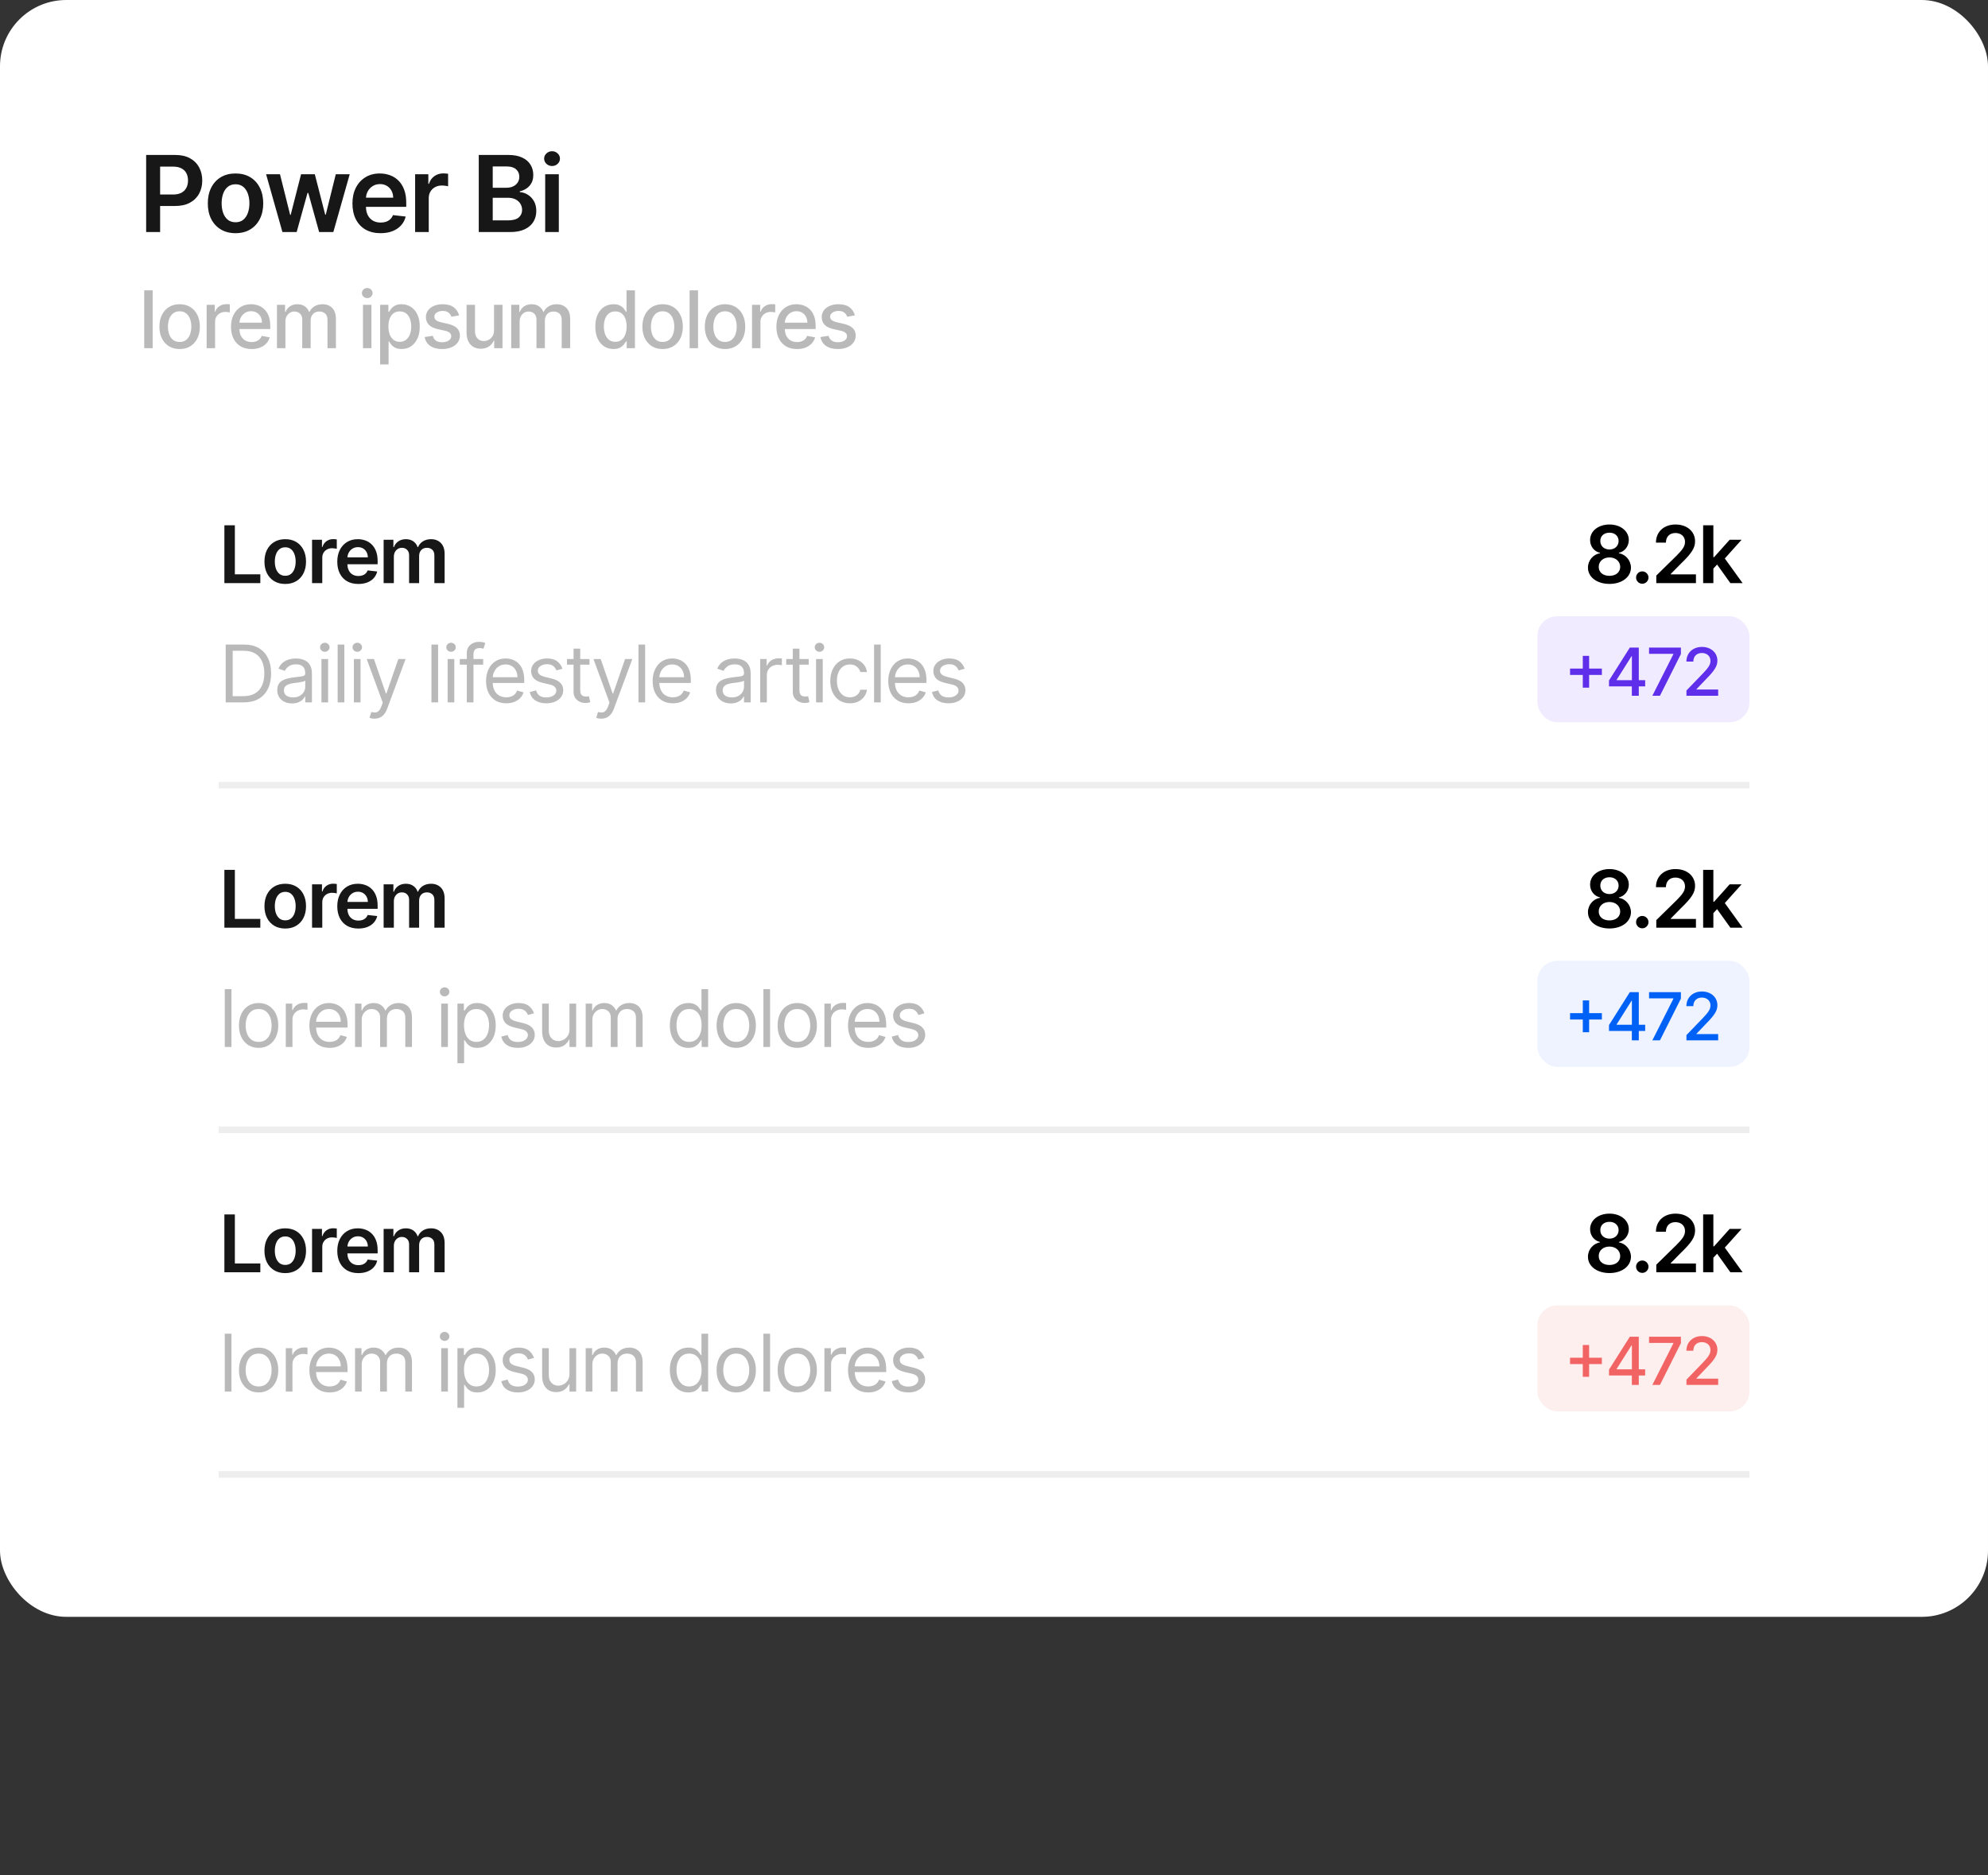 <svg width="300" height="283" viewBox="0 0 300 283" fill="none" xmlns="http://www.w3.org/2000/svg">
      <rect x="0" y="0" width="300" height="283" fill="#333333" stroke="none"/>
      <rect width="300" height="244" rx="10" fill="white" />
      <path
        d="M22.054 35.02V23.383H26.418C27.312 23.383 28.062 23.55 28.668 23.883C29.277 24.216 29.738 24.675 30.048 25.258C30.363 25.838 30.52 26.497 30.52 27.235C30.52 27.982 30.363 28.645 30.048 29.224C29.734 29.804 29.27 30.26 28.656 30.593C28.043 30.923 27.287 31.088 26.389 31.088H23.497V29.355H26.105C26.628 29.355 27.056 29.264 27.389 29.082C27.723 28.9 27.969 28.65 28.128 28.332C28.291 28.014 28.372 27.648 28.372 27.235C28.372 26.823 28.291 26.459 28.128 26.145C27.969 25.83 27.721 25.586 27.384 25.412C27.05 25.233 26.62 25.145 26.094 25.145H24.162V35.02H22.054ZM35.542 35.19C34.69 35.19 33.951 35.002 33.326 34.627C32.701 34.252 32.216 33.728 31.871 33.054C31.53 32.379 31.36 31.591 31.36 30.69C31.36 29.788 31.53 28.999 31.871 28.321C32.216 27.643 32.701 27.116 33.326 26.741C33.951 26.366 34.69 26.179 35.542 26.179C36.394 26.179 37.133 26.366 37.758 26.741C38.383 27.116 38.866 27.643 39.206 28.321C39.551 28.999 39.724 29.788 39.724 30.69C39.724 31.591 39.551 32.379 39.206 33.054C38.866 33.728 38.383 34.252 37.758 34.627C37.133 35.002 36.394 35.19 35.542 35.19ZM35.553 33.542C36.015 33.542 36.402 33.415 36.712 33.162C37.023 32.904 37.254 32.559 37.405 32.127C37.561 31.696 37.638 31.215 37.638 30.684C37.638 30.15 37.561 29.667 37.405 29.235C37.254 28.8 37.023 28.453 36.712 28.196C36.402 27.938 36.015 27.809 35.553 27.809C35.08 27.809 34.686 27.938 34.371 28.196C34.061 28.453 33.828 28.8 33.672 29.235C33.521 29.667 33.445 30.15 33.445 30.684C33.445 31.215 33.521 31.696 33.672 32.127C33.828 32.559 34.061 32.904 34.371 33.162C34.686 33.415 35.08 33.542 35.553 33.542ZM42.62 35.02L40.154 26.292H42.251L43.785 32.429H43.865L45.433 26.292H47.507L49.075 32.395H49.16L50.672 26.292H52.774L50.302 35.02H48.16L46.524 29.122H46.404L44.768 35.02H42.62ZM57.424 35.19C56.549 35.19 55.793 35.008 55.157 34.645C54.524 34.277 54.037 33.758 53.696 33.088C53.355 32.413 53.185 31.62 53.185 30.707C53.185 29.809 53.355 29.021 53.696 28.343C54.041 27.662 54.522 27.131 55.139 26.753C55.757 26.37 56.482 26.179 57.316 26.179C57.853 26.179 58.361 26.266 58.838 26.44C59.319 26.61 59.744 26.876 60.111 27.235C60.482 27.595 60.774 28.054 60.986 28.61C61.198 29.163 61.304 29.823 61.304 30.588V31.218H54.151V29.832H59.333C59.329 29.438 59.244 29.088 59.077 28.781C58.91 28.47 58.677 28.226 58.378 28.048C58.083 27.87 57.738 27.781 57.344 27.781C56.924 27.781 56.554 27.883 56.236 28.088C55.918 28.288 55.67 28.554 55.492 28.883C55.318 29.209 55.228 29.567 55.225 29.957V31.167C55.225 31.675 55.318 32.11 55.503 32.474C55.689 32.834 55.948 33.11 56.282 33.304C56.615 33.493 57.005 33.588 57.452 33.588C57.751 33.588 58.022 33.546 58.264 33.463C58.507 33.376 58.717 33.249 58.895 33.082C59.073 32.915 59.208 32.709 59.299 32.463L61.219 32.679C61.098 33.186 60.867 33.629 60.526 34.008C60.189 34.383 59.757 34.675 59.23 34.883C58.704 35.088 58.102 35.19 57.424 35.19ZM62.644 35.02V26.292H64.639V27.747H64.73C64.889 27.243 65.161 26.855 65.548 26.582C65.938 26.305 66.383 26.167 66.883 26.167C66.997 26.167 67.124 26.173 67.264 26.184C67.408 26.192 67.527 26.205 67.622 26.224V28.116C67.534 28.086 67.396 28.059 67.207 28.037C67.021 28.01 66.841 27.997 66.667 27.997C66.292 27.997 65.955 28.078 65.656 28.241C65.36 28.4 65.127 28.622 64.957 28.906C64.786 29.19 64.701 29.518 64.701 29.889V35.02H62.644ZM72.248 35.02V23.383H76.702C77.543 23.383 78.242 23.516 78.799 23.781C79.359 24.042 79.778 24.4 80.055 24.855C80.335 25.309 80.475 25.825 80.475 26.4C80.475 26.874 80.384 27.279 80.202 27.616C80.02 27.95 79.776 28.22 79.469 28.429C79.162 28.637 78.82 28.787 78.441 28.878V28.991C78.854 29.014 79.25 29.141 79.628 29.372C80.011 29.599 80.323 29.921 80.566 30.338C80.808 30.754 80.93 31.258 80.93 31.849C80.93 32.451 80.784 32.993 80.492 33.474C80.2 33.951 79.761 34.328 79.174 34.605C78.587 34.881 77.848 35.02 76.958 35.02H72.248ZM74.356 33.258H76.623C77.388 33.258 77.939 33.112 78.276 32.821C78.617 32.525 78.787 32.146 78.787 31.684C78.787 31.34 78.702 31.029 78.532 30.753C78.361 30.472 78.119 30.253 77.805 30.093C77.49 29.93 77.115 29.849 76.68 29.849H74.356V33.258ZM74.356 28.332H76.441C76.805 28.332 77.132 28.266 77.424 28.133C77.716 27.997 77.945 27.805 78.111 27.559C78.282 27.309 78.367 27.014 78.367 26.673C78.367 26.222 78.208 25.851 77.89 25.559C77.575 25.268 77.108 25.122 76.486 25.122H74.356V28.332ZM82.272 35.02V26.292H84.329V35.02H82.272ZM83.306 25.054C82.981 25.054 82.701 24.946 82.466 24.73C82.231 24.51 82.113 24.247 82.113 23.94C82.113 23.629 82.231 23.366 82.466 23.15C82.701 22.93 82.981 22.821 83.306 22.821C83.636 22.821 83.916 22.93 84.147 23.15C84.382 23.366 84.5 23.629 84.5 23.94C84.5 24.247 84.382 24.51 84.147 24.73C83.916 24.946 83.636 25.054 83.306 25.054Z"
        fill="#171717" />
      <path
        d="M23.037 43.816V52.543H21.763V43.816H23.037ZM27.108 52.675C26.494 52.675 25.959 52.534 25.502 52.253C25.044 51.972 24.689 51.578 24.436 51.073C24.183 50.567 24.057 49.976 24.057 49.3C24.057 48.621 24.183 48.027 24.436 47.519C24.689 47.01 25.044 46.615 25.502 46.334C25.959 46.053 26.494 45.912 27.108 45.912C27.722 45.912 28.257 46.053 28.715 46.334C29.172 46.615 29.527 47.01 29.78 47.519C30.033 48.027 30.159 48.621 30.159 49.3C30.159 49.976 30.033 50.567 29.78 51.073C29.527 51.578 29.172 51.972 28.715 52.253C28.257 52.534 27.722 52.675 27.108 52.675ZM27.112 51.605C27.51 51.605 27.84 51.5 28.101 51.29C28.362 51.08 28.556 50.8 28.681 50.451C28.808 50.101 28.872 49.716 28.872 49.296C28.872 48.878 28.808 48.495 28.681 48.145C28.556 47.793 28.362 47.51 28.101 47.297C27.84 47.084 27.51 46.978 27.112 46.978C26.712 46.978 26.38 47.084 26.115 47.297C25.854 47.51 25.659 47.793 25.532 48.145C25.407 48.495 25.344 48.878 25.344 49.296C25.344 49.716 25.407 50.101 25.532 50.451C25.659 50.8 25.854 51.08 26.115 51.29C26.38 51.5 26.712 51.605 27.112 51.605ZM31.181 52.543V45.998H32.413V47.037H32.481C32.601 46.685 32.811 46.408 33.112 46.206C33.416 46.002 33.76 45.9 34.143 45.9C34.223 45.9 34.316 45.902 34.424 45.908C34.535 45.914 34.622 45.921 34.684 45.929V47.148C34.633 47.134 34.542 47.118 34.412 47.101C34.281 47.081 34.15 47.071 34.02 47.071C33.718 47.071 33.45 47.135 33.214 47.263C32.981 47.388 32.797 47.563 32.66 47.787C32.524 48.009 32.456 48.262 32.456 48.546V52.543H31.181ZM37.974 52.675C37.329 52.675 36.773 52.537 36.307 52.262C35.844 51.983 35.486 51.593 35.234 51.09C34.984 50.584 34.859 49.992 34.859 49.313C34.859 48.642 34.984 48.051 35.234 47.54C35.486 47.029 35.839 46.63 36.29 46.343C36.745 46.056 37.276 45.912 37.884 45.912C38.254 45.912 38.611 45.973 38.958 46.096C39.305 46.218 39.616 46.409 39.891 46.671C40.167 46.932 40.384 47.272 40.543 47.689C40.702 48.104 40.782 48.608 40.782 49.202V49.654H35.579V48.699H39.533C39.533 48.364 39.465 48.067 39.329 47.809C39.192 47.547 39.001 47.341 38.754 47.191C38.509 47.04 38.222 46.965 37.893 46.965C37.535 46.965 37.222 47.053 36.955 47.229C36.691 47.402 36.486 47.63 36.342 47.911C36.2 48.189 36.129 48.492 36.129 48.819V49.564C36.129 50.002 36.205 50.374 36.359 50.681C36.515 50.988 36.732 51.222 37.011 51.384C37.289 51.543 37.614 51.623 37.986 51.623C38.228 51.623 38.448 51.588 38.647 51.52C38.846 51.449 39.018 51.344 39.163 51.205C39.307 51.066 39.418 50.894 39.495 50.689L40.701 50.907C40.604 51.262 40.431 51.573 40.181 51.84C39.934 52.104 39.623 52.31 39.248 52.458C38.876 52.603 38.451 52.675 37.974 52.675ZM41.796 52.543V45.998H43.019V47.063H43.1C43.236 46.702 43.459 46.421 43.769 46.219C44.078 46.015 44.449 45.912 44.881 45.912C45.318 45.912 45.685 46.015 45.98 46.219C46.279 46.424 46.499 46.705 46.641 47.063H46.709C46.865 46.713 47.114 46.435 47.455 46.228C47.796 46.017 48.202 45.912 48.673 45.912C49.267 45.912 49.752 46.098 50.127 46.471C50.504 46.843 50.693 47.404 50.693 48.154V52.543H49.419V48.273C49.419 47.83 49.298 47.509 49.057 47.31C48.816 47.111 48.527 47.012 48.192 47.012C47.777 47.012 47.455 47.14 47.225 47.395C46.995 47.648 46.879 47.973 46.879 48.371V52.543H45.609V48.192C45.609 47.837 45.499 47.551 45.277 47.336C45.056 47.12 44.767 47.012 44.412 47.012C44.171 47.012 43.948 47.076 43.743 47.203C43.541 47.328 43.378 47.503 43.253 47.728C43.131 47.952 43.07 48.212 43.07 48.508V52.543H41.796ZM54.777 52.543V45.998H56.051V52.543H54.777ZM55.42 44.988C55.199 44.988 55.008 44.914 54.849 44.766C54.693 44.615 54.615 44.436 54.615 44.229C54.615 44.019 54.693 43.84 54.849 43.692C55.008 43.541 55.199 43.466 55.42 43.466C55.642 43.466 55.831 43.541 55.987 43.692C56.146 43.84 56.226 44.019 56.226 44.229C56.226 44.436 56.146 44.615 55.987 44.766C55.831 44.914 55.642 44.988 55.42 44.988ZM57.365 54.998V45.998H58.609V47.059H58.716C58.79 46.922 58.896 46.765 59.036 46.586C59.175 46.407 59.368 46.25 59.615 46.117C59.862 45.98 60.189 45.912 60.595 45.912C61.124 45.912 61.595 46.046 62.01 46.313C62.425 46.58 62.75 46.965 62.986 47.468C63.224 47.971 63.344 48.576 63.344 49.283C63.344 49.99 63.226 50.597 62.99 51.103C62.754 51.605 62.431 51.993 62.019 52.266C61.607 52.536 61.136 52.671 60.608 52.671C60.21 52.671 59.885 52.604 59.632 52.471C59.382 52.337 59.186 52.181 59.044 52.002C58.902 51.823 58.793 51.664 58.716 51.525H58.639V54.998H57.365ZM58.614 49.27C58.614 49.73 58.681 50.134 58.814 50.48C58.947 50.827 59.141 51.098 59.394 51.294C59.646 51.488 59.956 51.584 60.322 51.584C60.703 51.584 61.021 51.483 61.277 51.282C61.533 51.077 61.726 50.8 61.857 50.451C61.99 50.101 62.057 49.708 62.057 49.27C62.057 48.838 61.992 48.451 61.861 48.107C61.733 47.763 61.54 47.492 61.281 47.293C61.026 47.094 60.706 46.995 60.322 46.995C59.953 46.995 59.641 47.09 59.385 47.28C59.132 47.471 58.94 47.736 58.81 48.077C58.679 48.418 58.614 48.816 58.614 49.27ZM69.276 47.596L68.121 47.8C68.073 47.652 67.996 47.512 67.891 47.378C67.789 47.245 67.65 47.135 67.474 47.05C67.297 46.965 67.077 46.922 66.813 46.922C66.452 46.922 66.151 47.003 65.91 47.165C65.668 47.324 65.547 47.53 65.547 47.783C65.547 48.002 65.629 48.178 65.79 48.311C65.952 48.445 66.214 48.554 66.575 48.64L67.614 48.878C68.216 49.017 68.665 49.232 68.961 49.522C69.256 49.811 69.404 50.188 69.404 50.651C69.404 51.043 69.29 51.392 69.063 51.699C68.839 52.003 68.525 52.242 68.121 52.415C67.721 52.588 67.256 52.675 66.728 52.675C65.995 52.675 65.397 52.519 64.934 52.206C64.471 51.891 64.187 51.444 64.082 50.864L65.313 50.676C65.39 50.998 65.547 51.24 65.786 51.405C66.025 51.567 66.336 51.648 66.719 51.648C67.137 51.648 67.471 51.561 67.721 51.388C67.971 51.212 68.096 50.998 68.096 50.745C68.096 50.54 68.019 50.368 67.866 50.229C67.715 50.09 67.484 49.985 67.171 49.914L66.063 49.671C65.452 49.532 65.001 49.31 64.708 49.006C64.418 48.702 64.273 48.317 64.273 47.851C64.273 47.465 64.381 47.127 64.597 46.837C64.813 46.547 65.111 46.321 65.492 46.159C65.873 45.995 66.309 45.912 66.8 45.912C67.508 45.912 68.065 46.066 68.471 46.373C68.877 46.676 69.145 47.084 69.276 47.596ZM74.551 49.828V45.998H75.83V52.543H74.577V51.409H74.509C74.358 51.759 74.117 52.05 73.784 52.283C73.455 52.513 73.044 52.628 72.553 52.628C72.132 52.628 71.76 52.536 71.436 52.351C71.115 52.164 70.862 51.887 70.678 51.52C70.496 51.154 70.405 50.701 70.405 50.161V45.998H71.679V50.008C71.679 50.453 71.803 50.809 72.05 51.073C72.297 51.337 72.618 51.469 73.013 51.469C73.252 51.469 73.489 51.409 73.725 51.29C73.963 51.171 74.161 50.99 74.317 50.749C74.476 50.508 74.554 50.201 74.551 49.828ZM77.142 52.543V45.998H78.365V47.063H78.446C78.582 46.702 78.805 46.421 79.115 46.219C79.424 46.015 79.795 45.912 80.227 45.912C80.664 45.912 81.031 46.015 81.326 46.219C81.625 46.424 81.845 46.705 81.987 47.063H82.055C82.211 46.713 82.46 46.435 82.801 46.228C83.142 46.017 83.548 45.912 84.019 45.912C84.613 45.912 85.098 46.098 85.473 46.471C85.85 46.843 86.039 47.404 86.039 48.154V52.543H84.765V48.273C84.765 47.83 84.644 47.509 84.403 47.31C84.162 47.111 83.873 47.012 83.538 47.012C83.123 47.012 82.801 47.14 82.571 47.395C82.341 47.648 82.225 47.973 82.225 48.371V52.543H80.956V48.192C80.956 47.837 80.845 47.551 80.623 47.336C80.402 47.12 80.113 47.012 79.758 47.012C79.517 47.012 79.294 47.076 79.089 47.203C78.887 47.328 78.724 47.503 78.599 47.728C78.477 47.952 78.416 48.212 78.416 48.508V52.543H77.142ZM92.573 52.671C92.045 52.671 91.573 52.536 91.158 52.266C90.746 51.993 90.423 51.605 90.187 51.103C89.954 50.597 89.837 49.99 89.837 49.283C89.837 48.576 89.955 47.971 90.191 47.468C90.43 46.965 90.757 46.58 91.171 46.313C91.586 46.046 92.056 45.912 92.582 45.912C92.988 45.912 93.315 45.98 93.562 46.117C93.812 46.25 94.005 46.407 94.141 46.586C94.281 46.765 94.389 46.922 94.465 47.059H94.542V43.816H95.816V52.543H94.572V51.525H94.465C94.389 51.664 94.278 51.823 94.133 52.002C93.991 52.181 93.795 52.337 93.545 52.471C93.295 52.604 92.971 52.671 92.573 52.671ZM92.855 51.584C93.221 51.584 93.531 51.488 93.783 51.294C94.039 51.098 94.232 50.827 94.363 50.48C94.496 50.134 94.563 49.73 94.563 49.27C94.563 48.816 94.498 48.418 94.367 48.077C94.237 47.736 94.045 47.471 93.792 47.28C93.539 47.09 93.227 46.995 92.855 46.995C92.471 46.995 92.151 47.094 91.896 47.293C91.64 47.492 91.447 47.763 91.316 48.107C91.188 48.451 91.124 48.838 91.124 49.27C91.124 49.708 91.19 50.101 91.32 50.451C91.451 50.8 91.644 51.077 91.9 51.282C92.158 51.483 92.477 51.584 92.855 51.584ZM99.992 52.675C99.378 52.675 98.843 52.534 98.385 52.253C97.928 51.972 97.573 51.578 97.32 51.073C97.067 50.567 96.941 49.976 96.941 49.3C96.941 48.621 97.067 48.027 97.32 47.519C97.573 47.01 97.928 46.615 98.385 46.334C98.843 46.053 99.378 45.912 99.992 45.912C100.605 45.912 101.141 46.053 101.598 46.334C102.056 46.615 102.411 47.01 102.664 47.519C102.916 48.027 103.043 48.621 103.043 49.3C103.043 49.976 102.916 50.567 102.664 51.073C102.411 51.578 102.056 51.972 101.598 52.253C101.141 52.534 100.605 52.675 99.992 52.675ZM99.996 51.605C100.394 51.605 100.723 51.5 100.985 51.29C101.246 51.08 101.439 50.8 101.564 50.451C101.692 50.101 101.756 49.716 101.756 49.296C101.756 48.878 101.692 48.495 101.564 48.145C101.439 47.793 101.246 47.51 100.985 47.297C100.723 47.084 100.394 46.978 99.996 46.978C99.596 46.978 99.263 47.084 98.999 47.297C98.737 47.51 98.543 47.793 98.415 48.145C98.29 48.495 98.228 48.878 98.228 49.296C98.228 49.716 98.29 50.101 98.415 50.451C98.543 50.8 98.737 51.08 98.999 51.29C99.263 51.5 99.596 51.605 99.996 51.605ZM105.339 43.816V52.543H104.065V43.816H105.339ZM109.411 52.675C108.797 52.675 108.261 52.534 107.804 52.253C107.347 51.972 106.991 51.578 106.739 51.073C106.486 50.567 106.359 49.976 106.359 49.3C106.359 48.621 106.486 48.027 106.739 47.519C106.991 47.01 107.347 46.615 107.804 46.334C108.261 46.053 108.797 45.912 109.411 45.912C110.024 45.912 110.56 46.053 111.017 46.334C111.474 46.615 111.83 47.01 112.082 47.519C112.335 48.027 112.462 48.621 112.462 49.3C112.462 49.976 112.335 50.567 112.082 51.073C111.83 51.578 111.474 51.972 111.017 52.253C110.56 52.534 110.024 52.675 109.411 52.675ZM109.415 51.605C109.813 51.605 110.142 51.5 110.403 51.29C110.665 51.08 110.858 50.8 110.983 50.451C111.111 50.101 111.175 49.716 111.175 49.296C111.175 48.878 111.111 48.495 110.983 48.145C110.858 47.793 110.665 47.51 110.403 47.297C110.142 47.084 109.813 46.978 109.415 46.978C109.014 46.978 108.682 47.084 108.418 47.297C108.156 47.51 107.962 47.793 107.834 48.145C107.709 48.495 107.646 48.878 107.646 49.296C107.646 49.716 107.709 50.101 107.834 50.451C107.962 50.8 108.156 51.08 108.418 51.29C108.682 51.5 109.014 51.605 109.415 51.605ZM113.484 52.543V45.998H114.715V47.037H114.784C114.903 46.685 115.113 46.408 115.414 46.206C115.718 46.002 116.062 45.9 116.446 45.9C116.525 45.9 116.619 45.902 116.727 45.908C116.838 45.914 116.924 45.921 116.987 45.929V47.148C116.936 47.134 116.845 47.118 116.714 47.101C116.583 47.081 116.453 47.071 116.322 47.071C116.021 47.071 115.752 47.135 115.517 47.263C115.284 47.388 115.099 47.563 114.963 47.787C114.826 48.009 114.758 48.262 114.758 48.546V52.543H113.484ZM120.276 52.675C119.631 52.675 119.076 52.537 118.61 52.262C118.147 51.983 117.789 51.593 117.536 51.09C117.286 50.584 117.161 49.992 117.161 49.313C117.161 48.642 117.286 48.051 117.536 47.54C117.789 47.029 118.141 46.63 118.593 46.343C119.047 46.056 119.579 45.912 120.187 45.912C120.556 45.912 120.914 45.973 121.26 46.096C121.607 46.218 121.918 46.409 122.194 46.671C122.469 46.932 122.687 47.272 122.846 47.689C123.005 48.104 123.084 48.608 123.084 49.202V49.654H117.881V48.699H121.836C121.836 48.364 121.767 48.067 121.631 47.809C121.495 47.547 121.303 47.341 121.056 47.191C120.812 47.04 120.525 46.965 120.195 46.965C119.837 46.965 119.525 47.053 119.258 47.229C118.993 47.402 118.789 47.63 118.644 47.911C118.502 48.189 118.431 48.492 118.431 48.819V49.564C118.431 50.002 118.508 50.374 118.661 50.681C118.817 50.988 119.035 51.222 119.313 51.384C119.591 51.543 119.917 51.623 120.289 51.623C120.53 51.623 120.75 51.588 120.949 51.52C121.148 51.449 121.32 51.344 121.465 51.205C121.61 51.066 121.721 50.894 121.797 50.689L123.003 50.907C122.907 51.262 122.733 51.573 122.483 51.84C122.236 52.104 121.925 52.31 121.55 52.458C121.178 52.603 120.753 52.675 120.276 52.675ZM129.003 47.596L127.848 47.8C127.8 47.652 127.723 47.512 127.618 47.378C127.516 47.245 127.376 47.135 127.2 47.05C127.024 46.965 126.804 46.922 126.54 46.922C126.179 46.922 125.878 47.003 125.636 47.165C125.395 47.324 125.274 47.53 125.274 47.783C125.274 48.002 125.355 48.178 125.517 48.311C125.679 48.445 125.94 48.554 126.301 48.64L127.341 48.878C127.943 49.017 128.392 49.232 128.687 49.522C128.983 49.811 129.131 50.188 129.131 50.651C129.131 51.043 129.017 51.392 128.79 51.699C128.565 52.003 128.251 52.242 127.848 52.415C127.447 52.588 126.983 52.675 126.454 52.675C125.722 52.675 125.124 52.519 124.66 52.206C124.197 51.891 123.913 51.444 123.808 50.864L125.04 50.676C125.116 50.998 125.274 51.24 125.513 51.405C125.751 51.567 126.062 51.648 126.446 51.648C126.864 51.648 127.197 51.561 127.447 51.388C127.697 51.212 127.822 50.998 127.822 50.745C127.822 50.54 127.746 50.368 127.592 50.229C127.442 50.09 127.21 49.985 126.898 49.914L125.79 49.671C125.179 49.532 124.727 49.31 124.435 49.006C124.145 48.702 124 48.317 124 47.851C124 47.465 124.108 47.127 124.324 46.837C124.54 46.547 124.838 46.321 125.219 46.159C125.599 45.995 126.035 45.912 126.527 45.912C127.234 45.912 127.791 46.066 128.197 46.373C128.604 46.676 128.872 47.084 129.003 47.596Z"
        fill="#B9B9B9" />
      <rect x="13" y="67" width="270" height="52" fill="white" />
      <path
        d="M33.861 88V79.273H35.442V86.675H39.285V88H33.861ZM43.045 88.128C42.405 88.128 41.851 87.987 41.383 87.706C40.914 87.425 40.55 87.031 40.292 86.526C40.036 86.02 39.908 85.429 39.908 84.753C39.908 84.077 40.036 83.484 40.292 82.976C40.55 82.467 40.914 82.072 41.383 81.791C41.851 81.51 42.405 81.369 43.045 81.369C43.684 81.369 44.238 81.51 44.706 81.791C45.175 82.072 45.538 82.467 45.793 82.976C46.052 83.484 46.181 84.077 46.181 84.753C46.181 85.429 46.052 86.02 45.793 86.526C45.538 87.031 45.175 87.425 44.706 87.706C44.238 87.987 43.684 88.128 43.045 88.128ZM43.053 86.892C43.4 86.892 43.69 86.797 43.922 86.606C44.155 86.413 44.329 86.155 44.442 85.831C44.559 85.507 44.617 85.146 44.617 84.749C44.617 84.348 44.559 83.986 44.442 83.662C44.329 83.335 44.155 83.075 43.922 82.882C43.69 82.689 43.4 82.592 43.053 82.592C42.698 82.592 42.403 82.689 42.167 82.882C41.934 83.075 41.759 83.335 41.643 83.662C41.529 83.986 41.472 84.348 41.472 84.749C41.472 85.146 41.529 85.507 41.643 85.831C41.759 86.155 41.934 86.413 42.167 86.606C42.403 86.797 42.698 86.892 43.053 86.892ZM47.09 88V81.454H48.586V82.546H48.654C48.773 82.168 48.978 81.876 49.268 81.672C49.56 81.465 49.894 81.361 50.269 81.361C50.355 81.361 50.45 81.365 50.555 81.374C50.663 81.379 50.752 81.389 50.823 81.403V82.822C50.758 82.8 50.654 82.78 50.512 82.763C50.373 82.743 50.238 82.733 50.107 82.733C49.826 82.733 49.573 82.794 49.349 82.916C49.127 83.035 48.953 83.202 48.825 83.415C48.697 83.628 48.633 83.874 48.633 84.152V88H47.09ZM54.076 88.128C53.42 88.128 52.853 87.992 52.376 87.719C51.902 87.443 51.536 87.054 51.281 86.551C51.025 86.046 50.897 85.45 50.897 84.766C50.897 84.092 51.025 83.501 51.281 82.993C51.539 82.481 51.9 82.084 52.363 81.8C52.826 81.513 53.37 81.369 53.995 81.369C54.399 81.369 54.779 81.435 55.137 81.565C55.498 81.693 55.816 81.892 56.092 82.162C56.37 82.432 56.589 82.776 56.748 83.193C56.907 83.608 56.987 84.102 56.987 84.676V85.149H51.622V84.109H55.508C55.505 83.814 55.441 83.551 55.316 83.321C55.191 83.088 55.017 82.905 54.792 82.771C54.571 82.638 54.312 82.571 54.017 82.571C53.701 82.571 53.424 82.648 53.186 82.801C52.947 82.952 52.761 83.151 52.627 83.398C52.497 83.642 52.43 83.91 52.427 84.203V85.111C52.427 85.492 52.497 85.818 52.636 86.091C52.775 86.361 52.97 86.568 53.22 86.713C53.47 86.855 53.762 86.926 54.098 86.926C54.322 86.926 54.525 86.895 54.707 86.832C54.889 86.767 55.046 86.672 55.18 86.547C55.313 86.422 55.414 86.267 55.483 86.082L56.923 86.244C56.832 86.625 56.659 86.957 56.403 87.242C56.15 87.523 55.826 87.742 55.431 87.898C55.036 88.051 54.585 88.128 54.076 88.128ZM57.892 88V81.454H59.366V82.567H59.443C59.579 82.192 59.805 81.899 60.12 81.689C60.436 81.476 60.812 81.369 61.25 81.369C61.693 81.369 62.066 81.477 62.37 81.693C62.677 81.906 62.893 82.197 63.018 82.567H63.086C63.231 82.203 63.476 81.913 63.819 81.697C64.166 81.479 64.576 81.369 65.051 81.369C65.653 81.369 66.145 81.56 66.525 81.94C66.906 82.321 67.096 82.876 67.096 83.606V88H65.549V83.845C65.549 83.439 65.442 83.142 65.226 82.954C65.01 82.764 64.746 82.669 64.433 82.669C64.061 82.669 63.77 82.785 63.559 83.019C63.352 83.249 63.248 83.548 63.248 83.918V88H61.736V83.781C61.736 83.443 61.633 83.173 61.429 82.972C61.227 82.77 60.963 82.669 60.636 82.669C60.415 82.669 60.213 82.726 60.031 82.84C59.849 82.95 59.704 83.108 59.596 83.312C59.488 83.514 59.434 83.75 59.434 84.02V88H57.892Z"
        fill="#171717" />
      <path
        d="M36.75 106H34.057V97.273H36.869C37.716 97.273 38.44 97.447 39.043 97.797C39.645 98.144 40.106 98.642 40.428 99.293C40.749 99.94 40.909 100.716 40.909 101.619C40.909 102.528 40.747 103.311 40.423 103.967C40.099 104.621 39.628 105.124 39.008 105.476C38.389 105.825 37.636 106 36.75 106ZM35.114 105.062H36.682C37.403 105.062 38.001 104.923 38.476 104.645C38.95 104.366 39.304 103.97 39.537 103.456C39.77 102.942 39.886 102.33 39.886 101.619C39.886 100.915 39.771 100.308 39.541 99.8C39.311 99.288 38.967 98.896 38.51 98.624C38.053 98.348 37.483 98.21 36.801 98.21H35.114V105.062ZM44.072 106.153C43.657 106.153 43.28 106.075 42.942 105.919C42.604 105.76 42.336 105.531 42.137 105.233C41.938 104.932 41.839 104.568 41.839 104.142C41.839 103.767 41.913 103.463 42.06 103.23C42.208 102.994 42.405 102.81 42.653 102.676C42.9 102.543 43.172 102.443 43.471 102.378C43.772 102.31 44.074 102.256 44.378 102.216C44.776 102.165 45.099 102.126 45.346 102.101C45.596 102.072 45.778 102.026 45.891 101.96C46.008 101.895 46.066 101.781 46.066 101.619V101.585C46.066 101.165 45.951 100.838 45.721 100.605C45.493 100.372 45.148 100.256 44.685 100.256C44.205 100.256 43.829 100.361 43.556 100.571C43.283 100.781 43.092 101.006 42.981 101.244L42.026 100.903C42.197 100.506 42.424 100.196 42.708 99.974C42.995 99.75 43.307 99.594 43.645 99.506C43.986 99.415 44.322 99.369 44.651 99.369C44.861 99.369 45.103 99.395 45.376 99.446C45.651 99.494 45.917 99.595 46.172 99.749C46.431 99.902 46.645 100.134 46.816 100.443C46.986 100.753 47.072 101.168 47.072 101.688V106H46.066V105.114H46.015C45.947 105.256 45.833 105.408 45.674 105.57C45.515 105.732 45.303 105.869 45.039 105.983C44.775 106.097 44.452 106.153 44.072 106.153ZM44.225 105.25C44.623 105.25 44.958 105.172 45.231 105.016C45.506 104.859 45.714 104.658 45.853 104.411C45.995 104.163 46.066 103.903 46.066 103.631V102.71C46.023 102.761 45.929 102.808 45.785 102.851C45.643 102.891 45.478 102.926 45.29 102.957C45.106 102.986 44.925 103.011 44.749 103.034C44.576 103.054 44.435 103.071 44.327 103.085C44.066 103.119 43.822 103.175 43.594 103.251C43.37 103.325 43.188 103.437 43.049 103.588C42.913 103.736 42.844 103.937 42.844 104.193C42.844 104.543 42.974 104.807 43.232 104.986C43.493 105.162 43.824 105.25 44.225 105.25ZM48.507 106V99.454H49.513V106H48.507ZM49.019 98.364C48.822 98.364 48.654 98.297 48.511 98.163C48.372 98.03 48.303 97.869 48.303 97.682C48.303 97.494 48.372 97.334 48.511 97.2C48.654 97.067 48.822 97 49.019 97C49.215 97 49.382 97.067 49.521 97.2C49.663 97.334 49.734 97.494 49.734 97.682C49.734 97.869 49.663 98.03 49.521 98.163C49.382 98.297 49.215 98.364 49.019 98.364ZM51.961 97.273V106H50.955V97.273H51.961ZM53.403 106V99.454H54.408V106H53.403ZM53.914 98.364C53.718 98.364 53.549 98.297 53.407 98.163C53.267 98.03 53.198 97.869 53.198 97.682C53.198 97.494 53.267 97.334 53.407 97.2C53.549 97.067 53.718 97 53.914 97C54.11 97 54.278 97.067 54.417 97.2C54.559 97.334 54.63 97.494 54.63 97.682C54.63 97.869 54.559 98.03 54.417 98.163C54.278 98.297 54.11 98.364 53.914 98.364ZM56.498 108.455C56.327 108.455 56.175 108.44 56.042 108.412C55.908 108.386 55.816 108.361 55.765 108.335L56.021 107.449C56.265 107.511 56.481 107.534 56.668 107.517C56.856 107.5 57.022 107.416 57.167 107.266C57.315 107.118 57.45 106.878 57.572 106.545L57.759 106.034L55.339 99.454H56.43L58.236 104.67H58.305L60.111 99.454H61.202L58.424 106.955C58.299 107.293 58.144 107.572 57.959 107.794C57.775 108.018 57.56 108.185 57.316 108.293C57.075 108.401 56.802 108.455 56.498 108.455ZM66.111 97.273V106H65.105V97.273H66.111ZM67.552 106V99.454H68.558V106H67.552ZM68.064 98.364C67.868 98.364 67.699 98.297 67.557 98.163C67.418 98.03 67.348 97.869 67.348 97.682C67.348 97.494 67.418 97.334 67.557 97.2C67.699 97.067 67.868 97 68.064 97C68.26 97 68.427 97.067 68.567 97.2C68.709 97.334 68.78 97.494 68.78 97.682C68.78 97.869 68.709 98.03 68.567 98.163C68.427 98.297 68.26 98.364 68.064 98.364ZM72.915 99.454V100.307H69.386V99.454H72.915ZM70.443 106V98.551C70.443 98.176 70.531 97.864 70.707 97.614C70.884 97.364 71.112 97.176 71.394 97.051C71.675 96.926 71.972 96.864 72.284 96.864C72.531 96.864 72.733 96.883 72.889 96.923C73.046 96.963 73.162 97 73.239 97.034L72.949 97.903C72.898 97.886 72.827 97.865 72.736 97.84C72.648 97.814 72.531 97.801 72.386 97.801C72.054 97.801 71.814 97.885 71.666 98.053C71.522 98.22 71.449 98.466 71.449 98.79V106H70.443ZM76.399 106.136C75.769 106.136 75.224 105.997 74.767 105.719C74.312 105.438 73.962 105.045 73.715 104.543C73.47 104.037 73.348 103.449 73.348 102.778C73.348 102.108 73.47 101.517 73.715 101.006C73.962 100.491 74.305 100.091 74.746 99.804C75.189 99.514 75.706 99.369 76.297 99.369C76.638 99.369 76.974 99.426 77.307 99.54C77.639 99.653 77.942 99.838 78.215 100.094C78.487 100.347 78.704 100.682 78.867 101.099C79.028 101.517 79.109 102.031 79.109 102.642V103.068H74.064V102.199H78.087C78.087 101.83 78.013 101.5 77.865 101.21C77.72 100.92 77.513 100.692 77.243 100.524C76.976 100.357 76.66 100.273 76.297 100.273C75.896 100.273 75.55 100.372 75.257 100.571C74.967 100.767 74.744 101.023 74.588 101.338C74.432 101.653 74.354 101.991 74.354 102.352V102.932C74.354 103.426 74.439 103.845 74.609 104.189C74.783 104.53 75.023 104.79 75.329 104.969C75.636 105.145 75.993 105.233 76.399 105.233C76.663 105.233 76.902 105.196 77.115 105.122C77.331 105.045 77.517 104.932 77.673 104.781C77.829 104.628 77.95 104.437 78.035 104.21L79.007 104.483C78.905 104.812 78.733 105.102 78.492 105.352C78.25 105.599 77.952 105.793 77.597 105.932C77.242 106.068 76.842 106.136 76.399 106.136ZM84.876 100.92L83.972 101.176C83.915 101.026 83.832 100.879 83.721 100.737C83.613 100.592 83.465 100.473 83.278 100.379C83.09 100.286 82.85 100.239 82.557 100.239C82.157 100.239 81.823 100.331 81.556 100.516C81.292 100.697 81.16 100.929 81.16 101.21C81.16 101.46 81.251 101.658 81.432 101.803C81.614 101.947 81.898 102.068 82.285 102.165L83.256 102.403C83.841 102.545 84.278 102.763 84.564 103.055C84.851 103.345 84.995 103.719 84.995 104.176C84.995 104.551 84.887 104.886 84.671 105.182C84.458 105.477 84.16 105.71 83.776 105.881C83.393 106.051 82.947 106.136 82.438 106.136C81.77 106.136 81.218 105.991 80.78 105.702C80.343 105.412 80.066 104.989 79.949 104.432L80.904 104.193C80.995 104.545 81.167 104.81 81.42 104.986C81.675 105.162 82.009 105.25 82.421 105.25C82.89 105.25 83.262 105.151 83.537 104.952C83.816 104.75 83.955 104.509 83.955 104.227C83.955 104 83.876 103.81 83.716 103.656C83.557 103.5 83.313 103.384 82.984 103.307L81.893 103.051C81.293 102.909 80.853 102.689 80.572 102.391C80.293 102.089 80.154 101.713 80.154 101.261C80.154 100.892 80.258 100.565 80.465 100.281C80.675 99.997 80.961 99.774 81.322 99.612C81.685 99.45 82.097 99.369 82.557 99.369C83.205 99.369 83.714 99.511 84.083 99.796C84.455 100.08 84.719 100.455 84.876 100.92ZM88.955 99.454V100.307H85.563V99.454H88.955ZM86.552 97.886H87.558V104.125C87.558 104.409 87.599 104.622 87.681 104.764C87.766 104.903 87.874 104.997 88.005 105.045C88.139 105.091 88.279 105.114 88.427 105.114C88.538 105.114 88.629 105.108 88.7 105.097C88.771 105.082 88.828 105.071 88.87 105.062L89.075 105.966C89.007 105.991 88.911 106.017 88.789 106.043C88.667 106.071 88.512 106.085 88.325 106.085C88.041 106.085 87.762 106.024 87.489 105.902C87.219 105.78 86.995 105.594 86.816 105.344C86.64 105.094 86.552 104.778 86.552 104.398V97.886ZM90.716 108.455C90.545 108.455 90.393 108.44 90.26 108.412C90.126 108.386 90.034 108.361 89.983 108.335L90.239 107.449C90.483 107.511 90.699 107.534 90.886 107.517C91.074 107.5 91.24 107.416 91.385 107.266C91.533 107.118 91.668 106.878 91.79 106.545L91.977 106.034L89.557 99.454H90.648L92.454 104.67H92.523L94.329 99.454H95.42L92.642 106.955C92.517 107.293 92.362 107.572 92.177 107.794C91.993 108.018 91.778 108.185 91.534 108.293C91.293 108.401 91.02 108.455 90.716 108.455ZM97.353 97.273V106H96.348V97.273H97.353ZM101.54 106.136C100.909 106.136 100.365 105.997 99.908 105.719C99.453 105.438 99.102 105.045 98.855 104.543C98.611 104.037 98.489 103.449 98.489 102.778C98.489 102.108 98.611 101.517 98.855 101.006C99.102 100.491 99.446 100.091 99.886 99.804C100.33 99.514 100.847 99.369 101.438 99.369C101.778 99.369 102.115 99.426 102.447 99.54C102.78 99.653 103.082 99.838 103.355 100.094C103.628 100.347 103.845 100.682 104.007 101.099C104.169 101.517 104.25 102.031 104.25 102.642V103.068H99.204V102.199H103.227C103.227 101.83 103.153 101.5 103.006 101.21C102.861 100.92 102.653 100.692 102.384 100.524C102.116 100.357 101.801 100.273 101.438 100.273C101.037 100.273 100.69 100.372 100.398 100.571C100.108 100.767 99.885 101.023 99.729 101.338C99.572 101.653 99.494 101.991 99.494 102.352V102.932C99.494 103.426 99.579 103.845 99.75 104.189C99.923 104.53 100.163 104.79 100.47 104.969C100.777 105.145 101.134 105.233 101.54 105.233C101.804 105.233 102.043 105.196 102.256 105.122C102.472 105.045 102.658 104.932 102.814 104.781C102.97 104.628 103.091 104.437 103.176 104.21L104.148 104.483C104.045 104.812 103.874 105.102 103.632 105.352C103.391 105.599 103.092 105.793 102.737 105.932C102.382 106.068 101.983 106.136 101.54 106.136ZM110.281 106.153C109.866 106.153 109.49 106.075 109.152 105.919C108.814 105.76 108.545 105.531 108.346 105.233C108.147 104.932 108.048 104.568 108.048 104.142C108.048 103.767 108.122 103.463 108.27 103.23C108.417 102.994 108.615 102.81 108.862 102.676C109.109 102.543 109.382 102.443 109.68 102.378C109.981 102.31 110.284 102.256 110.588 102.216C110.986 102.165 111.308 102.126 111.555 102.101C111.805 102.072 111.987 102.026 112.101 101.96C112.217 101.895 112.275 101.781 112.275 101.619V101.585C112.275 101.165 112.16 100.838 111.93 100.605C111.703 100.372 111.358 100.256 110.895 100.256C110.414 100.256 110.038 100.361 109.765 100.571C109.493 100.781 109.301 101.006 109.19 101.244L108.236 100.903C108.406 100.506 108.633 100.196 108.917 99.974C109.204 99.75 109.517 99.594 109.855 99.506C110.196 99.415 110.531 99.369 110.861 99.369C111.071 99.369 111.312 99.395 111.585 99.446C111.861 99.494 112.126 99.595 112.382 99.749C112.64 99.902 112.855 100.134 113.025 100.443C113.196 100.753 113.281 101.168 113.281 101.688V106H112.275V105.114H112.224C112.156 105.256 112.042 105.408 111.883 105.57C111.724 105.732 111.512 105.869 111.248 105.983C110.984 106.097 110.662 106.153 110.281 106.153ZM110.434 105.25C110.832 105.25 111.167 105.172 111.44 105.016C111.716 104.859 111.923 104.658 112.062 104.411C112.204 104.163 112.275 103.903 112.275 103.631V102.71C112.233 102.761 112.139 102.808 111.994 102.851C111.852 102.891 111.687 102.926 111.5 102.957C111.315 102.986 111.135 103.011 110.959 103.034C110.785 103.054 110.645 103.071 110.537 103.085C110.275 103.119 110.031 103.175 109.804 103.251C109.579 103.325 109.397 103.437 109.258 103.588C109.122 103.736 109.054 103.937 109.054 104.193C109.054 104.543 109.183 104.807 109.441 104.986C109.703 105.162 110.034 105.25 110.434 105.25ZM114.717 106V99.454H115.688V100.443H115.756C115.876 100.119 116.092 99.856 116.404 99.655C116.717 99.453 117.069 99.352 117.461 99.352C117.535 99.352 117.627 99.354 117.738 99.356C117.849 99.359 117.932 99.364 117.989 99.369V100.392C117.955 100.384 117.877 100.371 117.755 100.354C117.636 100.334 117.509 100.324 117.376 100.324C117.057 100.324 116.773 100.391 116.523 100.524C116.276 100.655 116.08 100.837 115.935 101.07C115.793 101.3 115.722 101.562 115.722 101.858V106H114.717ZM122.038 99.454V100.307H118.646V99.454H122.038ZM119.635 97.886H120.64V104.125C120.64 104.409 120.682 104.622 120.764 104.764C120.849 104.903 120.957 104.997 121.088 105.045C121.221 105.091 121.362 105.114 121.51 105.114C121.621 105.114 121.711 105.108 121.782 105.097C121.853 105.082 121.91 105.071 121.953 105.062L122.157 105.966C122.089 105.991 121.994 106.017 121.872 106.043C121.75 106.071 121.595 106.085 121.407 106.085C121.123 106.085 120.845 106.024 120.572 105.902C120.302 105.78 120.078 105.594 119.899 105.344C119.723 105.094 119.635 104.778 119.635 104.398V97.886ZM123.151 106V99.454H124.157V106H123.151ZM123.662 98.364C123.466 98.364 123.297 98.297 123.155 98.163C123.016 98.03 122.946 97.869 122.946 97.682C122.946 97.494 123.016 97.334 123.155 97.2C123.297 97.067 123.466 97 123.662 97C123.858 97 124.026 97.067 124.165 97.2C124.307 97.334 124.378 97.494 124.378 97.682C124.378 97.869 124.307 98.03 124.165 98.163C124.026 98.297 123.858 98.364 123.662 98.364ZM128.258 106.136C127.644 106.136 127.116 105.991 126.672 105.702C126.229 105.412 125.888 105.013 125.65 104.504C125.411 103.996 125.292 103.415 125.292 102.761C125.292 102.097 125.414 101.51 125.658 101.001C125.905 100.49 126.249 100.091 126.689 99.804C127.133 99.514 127.65 99.369 128.241 99.369C128.701 99.369 129.116 99.454 129.485 99.625C129.854 99.796 130.157 100.034 130.393 100.341C130.628 100.648 130.775 101.006 130.832 101.415H129.826C129.749 101.116 129.579 100.852 129.314 100.622C129.053 100.389 128.701 100.273 128.258 100.273C127.866 100.273 127.522 100.375 127.226 100.58C126.934 100.781 126.705 101.067 126.54 101.436C126.378 101.803 126.297 102.233 126.297 102.727C126.297 103.233 126.377 103.673 126.536 104.048C126.698 104.423 126.925 104.714 127.218 104.922C127.513 105.129 127.86 105.233 128.258 105.233C128.519 105.233 128.756 105.188 128.969 105.097C129.182 105.006 129.363 104.875 129.511 104.705C129.658 104.534 129.763 104.33 129.826 104.091H130.832C130.775 104.477 130.634 104.825 130.41 105.135C130.188 105.442 129.894 105.686 129.528 105.868C129.164 106.047 128.741 106.136 128.258 106.136ZM132.907 97.273V106H131.902V97.273H132.907ZM137.094 106.136C136.463 106.136 135.919 105.997 135.462 105.719C135.007 105.438 134.656 105.045 134.409 104.543C134.165 104.037 134.043 103.449 134.043 102.778C134.043 102.108 134.165 101.517 134.409 101.006C134.656 100.491 135 100.091 135.44 99.804C135.883 99.514 136.401 99.369 136.991 99.369C137.332 99.369 137.669 99.426 138.001 99.54C138.334 99.653 138.636 99.838 138.909 100.094C139.182 100.347 139.399 100.682 139.561 101.099C139.723 101.517 139.804 102.031 139.804 102.642V103.068H134.758V102.199H138.781C138.781 101.83 138.707 101.5 138.56 101.21C138.415 100.92 138.207 100.692 137.937 100.524C137.67 100.357 137.355 100.273 136.991 100.273C136.591 100.273 136.244 100.372 135.952 100.571C135.662 100.767 135.439 101.023 135.283 101.338C135.126 101.653 135.048 101.991 135.048 102.352V102.932C135.048 103.426 135.133 103.845 135.304 104.189C135.477 104.53 135.717 104.79 136.024 104.969C136.331 105.145 136.687 105.233 137.094 105.233C137.358 105.233 137.597 105.196 137.81 105.122C138.026 105.045 138.212 104.932 138.368 104.781C138.524 104.628 138.645 104.437 138.73 104.21L139.702 104.483C139.599 104.812 139.427 105.102 139.186 105.352C138.945 105.599 138.646 105.793 138.291 105.932C137.936 106.068 137.537 106.136 137.094 106.136ZM145.57 100.92L144.667 101.176C144.61 101.026 144.526 100.879 144.415 100.737C144.307 100.592 144.16 100.473 143.972 100.379C143.785 100.286 143.545 100.239 143.252 100.239C142.851 100.239 142.518 100.331 142.25 100.516C141.986 100.697 141.854 100.929 141.854 101.21C141.854 101.46 141.945 101.658 142.127 101.803C142.309 101.947 142.593 102.068 142.979 102.165L143.951 102.403C144.536 102.545 144.972 102.763 145.259 103.055C145.546 103.345 145.689 103.719 145.689 104.176C145.689 104.551 145.581 104.886 145.366 105.182C145.152 105.477 144.854 105.71 144.471 105.881C144.087 106.051 143.641 106.136 143.133 106.136C142.465 106.136 141.912 105.991 141.475 105.702C141.037 105.412 140.76 104.989 140.644 104.432L141.599 104.193C141.689 104.545 141.861 104.81 142.114 104.986C142.37 105.162 142.704 105.25 143.116 105.25C143.584 105.25 143.956 105.151 144.232 104.952C144.51 104.75 144.65 104.509 144.65 104.227C144.65 104 144.57 103.81 144.411 103.656C144.252 103.5 144.008 103.384 143.678 103.307L142.587 103.051C141.988 102.909 141.547 102.689 141.266 102.391C140.988 102.089 140.849 101.713 140.849 101.261C140.849 100.892 140.952 100.565 141.16 100.281C141.37 99.997 141.655 99.774 142.016 99.612C142.38 99.45 142.792 99.369 143.252 99.369C143.9 99.369 144.408 99.511 144.777 99.796C145.15 100.08 145.414 100.455 145.57 100.92Z"
        fill="#B9B9B9" />
      <path
        d="M242.878 88.119C244.766 88.119 246.116 87.079 246.121 85.66C246.116 84.57 245.311 83.658 244.297 83.487V83.428C245.179 83.231 245.793 82.439 245.797 81.493C245.793 80.151 244.557 79.153 242.878 79.153C241.186 79.153 239.95 80.146 239.955 81.493C239.95 82.439 240.555 83.231 241.455 83.428V83.487C240.423 83.658 239.626 84.57 239.631 85.66C239.626 87.079 240.973 88.119 242.878 88.119ZM242.878 86.901C241.889 86.901 241.25 86.355 241.259 85.55C241.25 84.715 241.936 84.122 242.878 84.122C243.807 84.122 244.489 84.719 244.497 85.55C244.489 86.355 243.854 86.901 242.878 86.901ZM242.878 82.925C242.068 82.925 241.489 82.401 241.497 81.642C241.489 80.892 242.051 80.389 242.878 80.389C243.692 80.389 244.25 80.892 244.259 81.642C244.25 82.405 243.675 82.925 242.878 82.925ZM247.831 88.094C248.334 88.094 248.764 87.676 248.769 87.156C248.764 86.645 248.334 86.227 247.831 86.227C247.311 86.227 246.889 86.645 246.894 87.156C246.889 87.676 247.311 88.094 247.831 88.094ZM249.944 88H255.927V86.679H252.126V86.619L253.63 85.09C255.326 83.462 255.795 82.669 255.795 81.685C255.795 80.223 254.606 79.153 252.851 79.153C251.12 79.153 249.893 80.227 249.893 81.885H251.397C251.397 80.994 251.96 80.436 252.829 80.436C253.66 80.436 254.278 80.943 254.278 81.766C254.278 82.494 253.835 83.014 252.974 83.888L249.944 86.858V88ZM257.014 88H258.557V85.801L259.12 85.2L261.122 88H262.968L260.283 84.28L262.818 81.454H261.016L258.664 84.084H258.557V79.273H257.014V88Z"
        fill="black" />
      <rect x="232" y="93" width="32" height="16" rx="3" fill="#7433FF" fill-opacity="0.1" />
      <path
        d="M238.852 103.778H239.807V101.854H241.732V100.898H239.807V98.977H238.852V100.898H236.93V101.854H238.852V103.778ZM242.807 103.58H246.255V105H247.303V103.58H248.265V102.649H247.303V97.727H245.95L242.807 102.692V103.58ZM246.262 102.649H243.958V102.592L246.205 99.034H246.262V102.649ZM249.348 105H250.495L253.659 98.7V97.727H248.851V98.668H252.522V98.722L249.348 105ZM254.494 105H259.281V104.059H256.006V104.006L257.452 102.493C258.783 101.147 259.163 100.504 259.163 99.691C259.163 98.523 258.212 97.628 256.841 97.628C255.481 97.628 254.487 98.508 254.487 99.837H255.534C255.531 99.055 256.035 98.544 256.82 98.544C257.558 98.544 258.119 98.999 258.119 99.723C258.119 100.366 257.736 100.827 256.955 101.655L254.494 104.205V105Z"
        fill="#5F2EEA" />
      <line x1="33" y1="118.5" x2="264" y2="118.5" stroke="#EEEEEE" />
      <rect x="13" y="119" width="270" height="52" fill="white" />
      <path
        d="M33.861 140V131.273H35.442V138.675H39.285V140H33.861ZM43.045 140.128C42.405 140.128 41.851 139.987 41.383 139.706C40.914 139.425 40.55 139.031 40.292 138.526C40.036 138.02 39.908 137.429 39.908 136.753C39.908 136.077 40.036 135.484 40.292 134.976C40.55 134.467 40.914 134.072 41.383 133.791C41.851 133.51 42.405 133.369 43.045 133.369C43.684 133.369 44.238 133.51 44.706 133.791C45.175 134.072 45.538 134.467 45.793 134.976C46.052 135.484 46.181 136.077 46.181 136.753C46.181 137.429 46.052 138.02 45.793 138.526C45.538 139.031 45.175 139.425 44.706 139.706C44.238 139.987 43.684 140.128 43.045 140.128ZM43.053 138.892C43.4 138.892 43.69 138.797 43.922 138.607C44.155 138.413 44.329 138.155 44.442 137.831C44.559 137.507 44.617 137.146 44.617 136.749C44.617 136.348 44.559 135.986 44.442 135.662C44.329 135.335 44.155 135.075 43.922 134.882C43.69 134.689 43.4 134.592 43.053 134.592C42.698 134.592 42.403 134.689 42.167 134.882C41.934 135.075 41.759 135.335 41.643 135.662C41.529 135.986 41.472 136.348 41.472 136.749C41.472 137.146 41.529 137.507 41.643 137.831C41.759 138.155 41.934 138.413 42.167 138.607C42.403 138.797 42.698 138.892 43.053 138.892ZM47.09 140V133.455H48.586V134.545H48.654C48.773 134.168 48.978 133.876 49.268 133.672C49.56 133.464 49.894 133.361 50.269 133.361C50.355 133.361 50.45 133.365 50.555 133.374C50.663 133.379 50.752 133.389 50.823 133.403V134.822C50.758 134.8 50.654 134.78 50.512 134.763C50.373 134.743 50.238 134.733 50.107 134.733C49.826 134.733 49.573 134.794 49.349 134.916C49.127 135.036 48.953 135.202 48.825 135.415C48.697 135.628 48.633 135.874 48.633 136.152V140H47.09ZM54.076 140.128C53.42 140.128 52.853 139.991 52.376 139.719C51.902 139.443 51.536 139.054 51.281 138.551C51.025 138.045 50.897 137.45 50.897 136.766C50.897 136.092 51.025 135.501 51.281 134.993C51.539 134.482 51.9 134.084 52.363 133.8C52.826 133.513 53.37 133.369 53.995 133.369C54.399 133.369 54.779 133.435 55.137 133.565C55.498 133.693 55.816 133.892 56.092 134.162C56.37 134.432 56.589 134.776 56.748 135.193C56.907 135.608 56.987 136.102 56.987 136.676V137.149H51.622V136.109H55.508C55.505 135.814 55.441 135.551 55.316 135.321C55.191 135.088 55.017 134.905 54.792 134.771C54.571 134.638 54.312 134.571 54.017 134.571C53.701 134.571 53.424 134.648 53.186 134.801C52.947 134.952 52.761 135.151 52.627 135.398C52.497 135.642 52.43 135.911 52.427 136.203V137.111C52.427 137.491 52.497 137.818 52.636 138.091C52.775 138.361 52.97 138.568 53.22 138.713C53.47 138.855 53.762 138.926 54.098 138.926C54.322 138.926 54.525 138.895 54.707 138.832C54.889 138.767 55.046 138.672 55.18 138.547C55.313 138.422 55.414 138.267 55.483 138.082L56.923 138.244C56.832 138.625 56.659 138.957 56.403 139.241C56.15 139.523 55.826 139.741 55.431 139.898C55.036 140.051 54.585 140.128 54.076 140.128ZM57.892 140V133.455H59.366V134.567H59.443C59.579 134.192 59.805 133.899 60.12 133.689C60.436 133.476 60.812 133.369 61.25 133.369C61.693 133.369 62.066 133.477 62.37 133.693C62.677 133.906 62.893 134.197 63.018 134.567H63.086C63.231 134.203 63.476 133.913 63.819 133.697C64.166 133.479 64.576 133.369 65.051 133.369C65.653 133.369 66.145 133.56 66.525 133.94C66.906 134.321 67.096 134.876 67.096 135.607V140H65.549V135.845C65.549 135.439 65.442 135.142 65.226 134.955C65.01 134.764 64.746 134.669 64.433 134.669C64.061 134.669 63.77 134.786 63.559 135.018C63.352 135.249 63.248 135.548 63.248 135.918V140H61.736V135.781C61.736 135.443 61.633 135.173 61.429 134.972C61.227 134.77 60.963 134.669 60.636 134.669C60.415 134.669 60.213 134.726 60.031 134.839C59.849 134.95 59.704 135.108 59.596 135.312C59.488 135.514 59.434 135.75 59.434 136.02V140H57.892Z"
        fill="#171717" />
      <path
        d="M34.926 149.273V158H33.92V149.273H34.926ZM39.027 158.136C38.436 158.136 37.918 157.996 37.472 157.714C37.029 157.433 36.682 157.04 36.432 156.534C36.185 156.028 36.061 155.437 36.061 154.761C36.061 154.08 36.185 153.484 36.432 152.976C36.682 152.467 37.029 152.072 37.472 151.791C37.918 151.51 38.436 151.369 39.027 151.369C39.618 151.369 40.135 151.51 40.578 151.791C41.024 152.072 41.371 152.467 41.618 152.976C41.868 153.484 41.993 154.08 41.993 154.761C41.993 155.437 41.868 156.028 41.618 156.534C41.371 157.04 41.024 157.433 40.578 157.714C40.135 157.996 39.618 158.136 39.027 158.136ZM39.027 157.233C39.476 157.233 39.845 157.118 40.135 156.888C40.425 156.658 40.639 156.355 40.779 155.98C40.918 155.605 40.987 155.199 40.987 154.761C40.987 154.324 40.918 153.916 40.779 153.538C40.639 153.161 40.425 152.855 40.135 152.622C39.845 152.389 39.476 152.273 39.027 152.273C38.578 152.273 38.209 152.389 37.919 152.622C37.63 152.855 37.415 153.161 37.276 153.538C37.137 153.916 37.067 154.324 37.067 154.761C37.067 155.199 37.137 155.605 37.276 155.98C37.415 156.355 37.63 156.658 37.919 156.888C38.209 157.118 38.578 157.233 39.027 157.233ZM43.128 158V151.455H44.1V152.443H44.168C44.287 152.119 44.503 151.857 44.816 151.655C45.128 151.453 45.48 151.352 45.873 151.352C45.946 151.352 46.039 151.354 46.15 151.357C46.26 151.359 46.344 151.364 46.401 151.369V152.392C46.367 152.384 46.289 152.371 46.167 152.354C46.047 152.334 45.921 152.324 45.787 152.324C45.469 152.324 45.185 152.391 44.935 152.524C44.688 152.655 44.492 152.837 44.347 153.07C44.205 153.3 44.134 153.562 44.134 153.858V158H43.128ZM49.738 158.136C49.108 158.136 48.563 157.997 48.106 157.719C47.652 157.438 47.301 157.045 47.054 156.543C46.809 156.037 46.687 155.449 46.687 154.778C46.687 154.108 46.809 153.517 47.054 153.006C47.301 152.491 47.645 152.091 48.085 151.804C48.528 151.514 49.045 151.369 49.636 151.369C49.977 151.369 50.313 151.426 50.646 151.54C50.978 151.653 51.281 151.838 51.554 152.094C51.826 152.347 52.044 152.682 52.206 153.099C52.367 153.517 52.448 154.031 52.448 154.642V155.068H47.403V154.199H51.426C51.426 153.83 51.352 153.5 51.204 153.21C51.059 152.92 50.852 152.692 50.582 152.524C50.315 152.357 50 152.273 49.636 152.273C49.235 152.273 48.889 152.372 48.596 152.571C48.306 152.767 48.083 153.023 47.927 153.338C47.771 153.653 47.693 153.991 47.693 154.352V154.932C47.693 155.426 47.778 155.845 47.948 156.189C48.122 156.53 48.362 156.79 48.669 156.969C48.975 157.145 49.332 157.233 49.738 157.233C50.002 157.233 50.241 157.196 50.454 157.122C50.67 157.045 50.856 156.932 51.012 156.781C51.169 156.628 51.289 156.437 51.375 156.21L52.346 156.483C52.244 156.812 52.072 157.102 51.831 157.352C51.589 157.599 51.291 157.793 50.936 157.932C50.581 158.068 50.181 158.136 49.738 158.136ZM53.578 158V151.455H54.55V152.477H54.635C54.771 152.128 54.992 151.857 55.296 151.663C55.6 151.467 55.965 151.369 56.391 151.369C56.823 151.369 57.182 151.467 57.469 151.663C57.759 151.857 57.984 152.128 58.146 152.477H58.215C58.382 152.139 58.634 151.871 58.969 151.672C59.304 151.47 59.706 151.369 60.175 151.369C60.76 151.369 61.239 151.553 61.611 151.919C61.983 152.283 62.169 152.849 62.169 153.619V158H61.163V153.619C61.163 153.136 61.031 152.791 60.767 152.584C60.503 152.376 60.192 152.273 59.834 152.273C59.374 152.273 59.017 152.412 58.764 152.69C58.511 152.966 58.385 153.315 58.385 153.739V158H57.362V153.517C57.362 153.145 57.242 152.845 57 152.618C56.759 152.388 56.448 152.273 56.067 152.273C55.806 152.273 55.561 152.342 55.334 152.482C55.109 152.621 54.928 152.814 54.788 153.061C54.652 153.305 54.584 153.588 54.584 153.909V158H53.578ZM66.583 158V151.455H67.589V158H66.583ZM67.094 150.364C66.898 150.364 66.729 150.297 66.587 150.163C66.448 150.03 66.378 149.869 66.378 149.682C66.378 149.494 66.448 149.334 66.587 149.2C66.729 149.067 66.898 149 67.094 149C67.29 149 67.458 149.067 67.597 149.2C67.739 149.334 67.81 149.494 67.81 149.682C67.81 149.869 67.739 150.03 67.597 150.163C67.458 150.297 67.29 150.364 67.094 150.364ZM69.031 160.455V151.455H70.002V152.494H70.121C70.195 152.381 70.298 152.236 70.428 152.06C70.562 151.881 70.752 151.722 70.999 151.582C71.249 151.44 71.587 151.369 72.014 151.369C72.565 151.369 73.05 151.507 73.471 151.783C73.891 152.058 74.219 152.449 74.455 152.955C74.691 153.46 74.809 154.057 74.809 154.744C74.809 155.438 74.691 156.038 74.455 156.547C74.219 157.053 73.893 157.445 73.475 157.723C73.058 157.999 72.576 158.136 72.031 158.136C71.61 158.136 71.273 158.067 71.021 157.928C70.768 157.786 70.573 157.625 70.437 157.446C70.3 157.264 70.195 157.114 70.121 156.994H70.036V160.455H69.031ZM70.019 154.727C70.019 155.222 70.092 155.658 70.237 156.036C70.382 156.411 70.593 156.705 70.871 156.918C71.15 157.128 71.491 157.233 71.894 157.233C72.315 157.233 72.666 157.122 72.947 156.901C73.231 156.676 73.444 156.375 73.586 155.997C73.731 155.616 73.803 155.193 73.803 154.727C73.803 154.267 73.732 153.852 73.59 153.483C73.451 153.111 73.239 152.817 72.955 152.601C72.674 152.382 72.32 152.273 71.894 152.273C71.485 152.273 71.141 152.376 70.863 152.584C70.585 152.788 70.374 153.075 70.232 153.445C70.09 153.811 70.019 154.239 70.019 154.727ZM80.579 152.92L79.676 153.176C79.619 153.026 79.535 152.879 79.425 152.737C79.317 152.592 79.169 152.473 78.981 152.379C78.794 152.286 78.554 152.239 78.261 152.239C77.861 152.239 77.527 152.331 77.26 152.516C76.996 152.697 76.864 152.929 76.864 153.21C76.864 153.46 76.954 153.658 77.136 153.803C77.318 153.947 77.602 154.068 77.989 154.165L78.96 154.403C79.545 154.545 79.981 154.763 80.268 155.055C80.555 155.345 80.699 155.719 80.699 156.176C80.699 156.551 80.591 156.886 80.375 157.182C80.162 157.477 79.864 157.71 79.48 157.881C79.097 158.051 78.65 158.136 78.142 158.136C77.474 158.136 76.922 157.991 76.484 157.702C76.047 157.412 75.77 156.989 75.653 156.432L76.608 156.193C76.699 156.545 76.871 156.81 77.124 156.986C77.379 157.162 77.713 157.25 78.125 157.25C78.594 157.25 78.966 157.151 79.241 156.952C79.52 156.75 79.659 156.509 79.659 156.227C79.659 156 79.579 155.81 79.42 155.656C79.261 155.5 79.017 155.384 78.687 155.307L77.597 155.051C76.997 154.909 76.557 154.689 76.275 154.391C75.997 154.089 75.858 153.713 75.858 153.261C75.858 152.892 75.962 152.565 76.169 152.281C76.379 151.997 76.665 151.774 77.025 151.612C77.389 151.45 77.801 151.369 78.261 151.369C78.909 151.369 79.418 151.511 79.787 151.795C80.159 152.08 80.423 152.455 80.579 152.92ZM85.938 155.324V151.455H86.943V158H85.938V156.892H85.87C85.716 157.224 85.477 157.507 85.154 157.74C84.83 157.97 84.421 158.085 83.926 158.085C83.517 158.085 83.154 157.996 82.835 157.817C82.517 157.635 82.267 157.362 82.085 156.999C81.904 156.632 81.813 156.17 81.813 155.614V151.455H82.818V155.545C82.818 156.023 82.952 156.403 83.219 156.688C83.489 156.972 83.832 157.114 84.25 157.114C84.5 157.114 84.754 157.05 85.013 156.922C85.274 156.794 85.493 156.598 85.669 156.334C85.848 156.07 85.938 155.733 85.938 155.324ZM88.385 158V151.455H89.357V152.477H89.442C89.579 152.128 89.799 151.857 90.103 151.663C90.407 151.467 90.772 151.369 91.198 151.369C91.63 151.369 91.989 151.467 92.276 151.663C92.566 151.857 92.791 152.128 92.954 152.477H93.022C93.189 152.139 93.441 151.871 93.776 151.672C94.111 151.47 94.513 151.369 94.982 151.369C95.567 151.369 96.046 151.553 96.418 151.919C96.79 152.283 96.976 152.849 96.976 153.619V158H95.971V153.619C95.971 153.136 95.838 152.791 95.574 152.584C95.31 152.376 94.999 152.273 94.641 152.273C94.181 152.273 93.824 152.412 93.571 152.69C93.319 152.966 93.192 153.315 93.192 153.739V158H92.169V153.517C92.169 153.145 92.049 152.845 91.807 152.618C91.566 152.388 91.255 152.273 90.874 152.273C90.613 152.273 90.368 152.342 90.141 152.482C89.916 152.621 89.735 152.814 89.596 153.061C89.459 153.305 89.391 153.588 89.391 153.909V158H88.385ZM103.862 158.136C103.316 158.136 102.835 157.999 102.417 157.723C101.999 157.445 101.673 157.053 101.437 156.547C101.201 156.038 101.083 155.438 101.083 154.744C101.083 154.057 101.201 153.46 101.437 152.955C101.673 152.449 102.001 152.058 102.421 151.783C102.842 151.507 103.327 151.369 103.879 151.369C104.305 151.369 104.641 151.44 104.889 151.582C105.139 151.722 105.329 151.881 105.46 152.06C105.593 152.236 105.697 152.381 105.771 152.494H105.856V149.273H106.862V158H105.89V156.994H105.771C105.697 157.114 105.592 157.264 105.455 157.446C105.319 157.625 105.124 157.786 104.872 157.928C104.619 158.067 104.282 158.136 103.862 158.136ZM103.998 157.233C104.401 157.233 104.742 157.128 105.021 156.918C105.299 156.705 105.511 156.411 105.656 156.036C105.8 155.658 105.873 155.222 105.873 154.727C105.873 154.239 105.802 153.811 105.66 153.445C105.518 153.075 105.308 152.788 105.029 152.584C104.751 152.376 104.407 152.273 103.998 152.273C103.572 152.273 103.217 152.382 102.933 152.601C102.651 152.817 102.44 153.111 102.298 153.483C102.158 153.852 102.089 154.267 102.089 154.727C102.089 155.193 102.16 155.616 102.302 155.997C102.447 156.375 102.66 156.676 102.941 156.901C103.225 157.122 103.577 157.233 103.998 157.233ZM111.102 158.136C110.511 158.136 109.993 157.996 109.547 157.714C109.104 157.433 108.757 157.04 108.507 156.534C108.26 156.028 108.136 155.437 108.136 154.761C108.136 154.08 108.26 153.484 108.507 152.976C108.757 152.467 109.104 152.072 109.547 151.791C109.993 151.51 110.511 151.369 111.102 151.369C111.693 151.369 112.21 151.51 112.653 151.791C113.099 152.072 113.446 152.467 113.693 152.976C113.943 153.484 114.068 154.08 114.068 154.761C114.068 155.437 113.943 156.028 113.693 156.534C113.446 157.04 113.099 157.433 112.653 157.714C112.21 157.996 111.693 158.136 111.102 158.136ZM111.102 157.233C111.551 157.233 111.92 157.118 112.21 156.888C112.5 156.658 112.714 156.355 112.854 155.98C112.993 155.605 113.062 155.199 113.062 154.761C113.062 154.324 112.993 153.916 112.854 153.538C112.714 153.161 112.5 152.855 112.21 152.622C111.92 152.389 111.551 152.273 111.102 152.273C110.653 152.273 110.284 152.389 109.994 152.622C109.704 152.855 109.49 153.161 109.351 153.538C109.212 153.916 109.142 154.324 109.142 154.761C109.142 155.199 109.212 155.605 109.351 155.98C109.49 156.355 109.704 156.658 109.994 156.888C110.284 157.118 110.653 157.233 111.102 157.233ZM116.209 149.273V158H115.203V149.273H116.209ZM120.31 158.136C119.719 158.136 119.201 157.996 118.755 157.714C118.311 157.433 117.965 157.04 117.715 156.534C117.468 156.028 117.344 155.437 117.344 154.761C117.344 154.08 117.468 153.484 117.715 152.976C117.965 152.467 118.311 152.072 118.755 151.791C119.201 151.51 119.719 151.369 120.31 151.369C120.901 151.369 121.418 151.51 121.861 151.791C122.307 152.072 122.654 152.467 122.901 152.976C123.151 153.484 123.276 154.08 123.276 154.761C123.276 155.437 123.151 156.028 122.901 156.534C122.654 157.04 122.307 157.433 121.861 157.714C121.418 157.996 120.901 158.136 120.31 158.136ZM120.31 157.233C120.759 157.233 121.128 157.118 121.418 156.888C121.708 156.658 121.922 156.355 122.061 155.98C122.201 155.605 122.27 155.199 122.27 154.761C122.27 154.324 122.201 153.916 122.061 153.538C121.922 153.161 121.708 152.855 121.418 152.622C121.128 152.389 120.759 152.273 120.31 152.273C119.861 152.273 119.492 152.389 119.202 152.622C118.912 152.855 118.698 153.161 118.559 153.538C118.419 153.916 118.35 154.324 118.35 154.761C118.35 155.199 118.419 155.605 118.559 155.98C118.698 156.355 118.912 156.658 119.202 156.888C119.492 157.118 119.861 157.233 120.31 157.233ZM124.411 158V151.455H125.383V152.443H125.451C125.57 152.119 125.786 151.857 126.099 151.655C126.411 151.453 126.763 151.352 127.155 151.352C127.229 151.352 127.322 151.354 127.432 151.357C127.543 151.359 127.627 151.364 127.684 151.369V152.392C127.65 152.384 127.572 152.371 127.449 152.354C127.33 152.334 127.204 152.324 127.07 152.324C126.752 152.324 126.468 152.391 126.218 152.524C125.971 152.655 125.775 152.837 125.63 153.07C125.488 153.3 125.417 153.562 125.417 153.858V158H124.411ZM131.021 158.136C130.39 158.136 129.846 157.997 129.389 157.719C128.934 157.438 128.584 157.045 128.336 156.543C128.092 156.037 127.97 155.449 127.97 154.778C127.97 154.108 128.092 153.517 128.336 153.006C128.584 152.491 128.927 152.091 129.368 151.804C129.811 151.514 130.328 151.369 130.919 151.369C131.26 151.369 131.596 151.426 131.929 151.54C132.261 151.653 132.564 151.838 132.836 152.094C133.109 152.347 133.326 152.682 133.488 153.099C133.65 153.517 133.731 154.031 133.731 154.642V155.068H128.686V154.199H132.709C132.709 153.83 132.635 153.5 132.487 153.21C132.342 152.92 132.135 152.692 131.865 152.524C131.598 152.357 131.282 152.273 130.919 152.273C130.518 152.273 130.172 152.372 129.879 152.571C129.589 152.767 129.366 153.023 129.21 153.338C129.054 153.653 128.976 153.991 128.976 154.352V154.932C128.976 155.426 129.061 155.845 129.231 156.189C129.405 156.53 129.645 156.79 129.951 156.969C130.258 157.145 130.615 157.233 131.021 157.233C131.285 157.233 131.524 157.196 131.737 157.122C131.953 157.045 132.139 156.932 132.295 156.781C132.451 156.628 132.572 156.437 132.657 156.21L133.629 156.483C133.527 156.812 133.355 157.102 133.113 157.352C132.872 157.599 132.574 157.793 132.218 157.932C131.863 158.068 131.464 158.136 131.021 158.136ZM139.497 152.92L138.594 153.176C138.537 153.026 138.453 152.879 138.343 152.737C138.235 152.592 138.087 152.473 137.899 152.379C137.712 152.286 137.472 152.239 137.179 152.239C136.779 152.239 136.445 152.331 136.178 152.516C135.914 152.697 135.782 152.929 135.782 153.21C135.782 153.46 135.872 153.658 136.054 153.803C136.236 153.947 136.52 154.068 136.907 154.165L137.878 154.403C138.463 154.545 138.899 154.763 139.186 155.055C139.473 155.345 139.617 155.719 139.617 156.176C139.617 156.551 139.509 156.886 139.293 157.182C139.08 157.477 138.782 157.71 138.398 157.881C138.014 158.051 137.568 158.136 137.06 158.136C136.392 158.136 135.84 157.991 135.402 157.702C134.965 157.412 134.688 156.989 134.571 156.432L135.526 156.193C135.617 156.545 135.789 156.81 136.041 156.986C136.297 157.162 136.631 157.25 137.043 157.25C137.512 157.25 137.884 157.151 138.159 156.952C138.438 156.75 138.577 156.509 138.577 156.227C138.577 156 138.497 155.81 138.338 155.656C138.179 155.5 137.935 155.384 137.605 155.307L136.514 155.051C135.915 154.909 135.475 154.689 135.193 154.391C134.915 154.089 134.776 153.713 134.776 153.261C134.776 152.892 134.88 152.565 135.087 152.281C135.297 151.997 135.583 151.774 135.943 151.612C136.307 151.45 136.719 151.369 137.179 151.369C137.827 151.369 138.336 151.511 138.705 151.795C139.077 152.08 139.341 152.455 139.497 152.92Z"
        fill="#B9B9B9" />
      <path
        d="M242.878 140.119C244.766 140.119 246.116 139.08 246.121 137.661C246.116 136.57 245.311 135.658 244.297 135.487V135.428C245.179 135.232 245.793 134.439 245.797 133.493C245.793 132.151 244.557 131.153 242.878 131.153C241.186 131.153 239.95 132.146 239.955 133.493C239.95 134.439 240.555 135.232 241.455 135.428V135.487C240.423 135.658 239.626 136.57 239.631 137.661C239.626 139.08 240.973 140.119 242.878 140.119ZM242.878 138.901C241.889 138.901 241.25 138.355 241.259 137.55C241.25 136.714 241.936 136.122 242.878 136.122C243.807 136.122 244.489 136.719 244.497 137.55C244.489 138.355 243.854 138.901 242.878 138.901ZM242.878 134.925C242.068 134.925 241.489 134.401 241.497 133.642C241.489 132.892 242.051 132.389 242.878 132.389C243.692 132.389 244.25 132.892 244.259 133.642C244.25 134.405 243.675 134.925 242.878 134.925ZM247.831 140.094C248.334 140.094 248.764 139.676 248.769 139.156C248.764 138.645 248.334 138.227 247.831 138.227C247.311 138.227 246.889 138.645 246.894 139.156C246.889 139.676 247.311 140.094 247.831 140.094ZM249.944 140H255.927V138.679H252.126V138.619L253.63 137.089C255.326 135.462 255.795 134.669 255.795 133.685C255.795 132.223 254.606 131.153 252.851 131.153C251.12 131.153 249.893 132.227 249.893 133.885H251.397C251.397 132.994 251.96 132.436 252.829 132.436C253.66 132.436 254.278 132.943 254.278 133.766C254.278 134.494 253.835 135.014 252.974 135.888L249.944 138.858V140ZM257.014 140H258.557V137.801L259.12 137.2L261.122 140H262.968L260.283 136.28L262.818 133.455H261.016L258.664 136.084H258.557V131.273H257.014V140Z"
        fill="black" />
      <rect x="232" y="145" width="32" height="16" rx="3" fill="#5887FF" fill-opacity="0.1" />
      <path
        d="M238.852 155.778H239.807V153.854H241.732V152.898H239.807V150.977H238.852V152.898H236.93V153.854H238.852V155.778ZM242.807 155.58H246.255V157H247.303V155.58H248.265V154.649H247.303V149.727H245.95L242.807 154.692V155.58ZM246.262 154.649H243.958V154.592L246.205 151.034H246.262V154.649ZM249.348 157H250.495L253.659 150.7V149.727H248.851V150.668H252.522V150.722L249.348 157ZM254.494 157H259.281V156.059H256.006V156.006L257.452 154.493C258.783 153.147 259.163 152.504 259.163 151.691C259.163 150.523 258.212 149.628 256.841 149.628C255.481 149.628 254.487 150.509 254.487 151.837H255.534C255.531 151.055 256.035 150.544 256.82 150.544C257.558 150.544 258.119 150.999 258.119 151.723C258.119 152.366 257.736 152.827 256.955 153.655L254.494 156.205V157Z"
        fill="#0061F7" />
      <line x1="33" y1="170.5" x2="264" y2="170.5" stroke="#EEEEEE" />
      <rect x="13" y="171" width="270" height="52" fill="white" />
      <path
        d="M33.861 192V183.273H35.442V190.675H39.285V192H33.861ZM43.045 192.128C42.405 192.128 41.851 191.987 41.383 191.706C40.914 191.425 40.55 191.031 40.292 190.526C40.036 190.02 39.908 189.429 39.908 188.753C39.908 188.077 40.036 187.484 40.292 186.976C40.55 186.467 40.914 186.072 41.383 185.791C41.851 185.51 42.405 185.369 43.045 185.369C43.684 185.369 44.238 185.51 44.706 185.791C45.175 186.072 45.538 186.467 45.793 186.976C46.052 187.484 46.181 188.077 46.181 188.753C46.181 189.429 46.052 190.02 45.793 190.526C45.538 191.031 45.175 191.425 44.706 191.706C44.238 191.987 43.684 192.128 43.045 192.128ZM43.053 190.892C43.4 190.892 43.69 190.797 43.922 190.607C44.155 190.413 44.329 190.155 44.442 189.831C44.559 189.507 44.617 189.146 44.617 188.749C44.617 188.348 44.559 187.986 44.442 187.662C44.329 187.335 44.155 187.075 43.922 186.882C43.69 186.689 43.4 186.592 43.053 186.592C42.698 186.592 42.403 186.689 42.167 186.882C41.934 187.075 41.759 187.335 41.643 187.662C41.529 187.986 41.472 188.348 41.472 188.749C41.472 189.146 41.529 189.507 41.643 189.831C41.759 190.155 41.934 190.413 42.167 190.607C42.403 190.797 42.698 190.892 43.053 190.892ZM47.09 192V185.455H48.586V186.545H48.654C48.773 186.168 48.978 185.876 49.268 185.672C49.56 185.464 49.894 185.361 50.269 185.361C50.355 185.361 50.45 185.365 50.555 185.374C50.663 185.379 50.752 185.389 50.823 185.403V186.822C50.758 186.8 50.654 186.78 50.512 186.763C50.373 186.743 50.238 186.733 50.107 186.733C49.826 186.733 49.573 186.794 49.349 186.916C49.127 187.036 48.953 187.202 48.825 187.415C48.697 187.628 48.633 187.874 48.633 188.152V192H47.09ZM54.076 192.128C53.42 192.128 52.853 191.991 52.376 191.719C51.902 191.443 51.536 191.054 51.281 190.551C51.025 190.045 50.897 189.45 50.897 188.766C50.897 188.092 51.025 187.501 51.281 186.993C51.539 186.482 51.9 186.084 52.363 185.8C52.826 185.513 53.37 185.369 53.995 185.369C54.399 185.369 54.779 185.435 55.137 185.565C55.498 185.693 55.816 185.892 56.092 186.162C56.37 186.432 56.589 186.776 56.748 187.193C56.907 187.608 56.987 188.102 56.987 188.676V189.149H51.622V188.109H55.508C55.505 187.814 55.441 187.551 55.316 187.321C55.191 187.088 55.017 186.905 54.792 186.771C54.571 186.638 54.312 186.571 54.017 186.571C53.701 186.571 53.424 186.648 53.186 186.801C52.947 186.952 52.761 187.151 52.627 187.398C52.497 187.642 52.43 187.911 52.427 188.203V189.111C52.427 189.491 52.497 189.818 52.636 190.091C52.775 190.361 52.97 190.568 53.22 190.713C53.47 190.855 53.762 190.926 54.098 190.926C54.322 190.926 54.525 190.895 54.707 190.832C54.889 190.767 55.046 190.672 55.18 190.547C55.313 190.422 55.414 190.267 55.483 190.082L56.923 190.244C56.832 190.625 56.659 190.957 56.403 191.241C56.15 191.523 55.826 191.741 55.431 191.898C55.036 192.051 54.585 192.128 54.076 192.128ZM57.892 192V185.455H59.366V186.567H59.443C59.579 186.192 59.805 185.899 60.12 185.689C60.436 185.476 60.812 185.369 61.25 185.369C61.693 185.369 62.066 185.477 62.37 185.693C62.677 185.906 62.893 186.197 63.018 186.567H63.086C63.231 186.203 63.476 185.913 63.819 185.697C64.166 185.479 64.576 185.369 65.051 185.369C65.653 185.369 66.145 185.56 66.525 185.94C66.906 186.321 67.096 186.876 67.096 187.607V192H65.549V187.845C65.549 187.439 65.442 187.142 65.226 186.955C65.01 186.764 64.746 186.669 64.433 186.669C64.061 186.669 63.77 186.786 63.559 187.018C63.352 187.249 63.248 187.548 63.248 187.918V192H61.736V187.781C61.736 187.443 61.633 187.173 61.429 186.972C61.227 186.77 60.963 186.669 60.636 186.669C60.415 186.669 60.213 186.726 60.031 186.839C59.849 186.95 59.704 187.108 59.596 187.312C59.488 187.514 59.434 187.75 59.434 188.02V192H57.892Z"
        fill="#171717" />
      <path
        d="M34.926 201.273V210H33.92V201.273H34.926ZM39.027 210.136C38.436 210.136 37.918 209.996 37.472 209.714C37.029 209.433 36.682 209.04 36.432 208.534C36.185 208.028 36.061 207.437 36.061 206.761C36.061 206.08 36.185 205.484 36.432 204.976C36.682 204.467 37.029 204.072 37.472 203.791C37.918 203.51 38.436 203.369 39.027 203.369C39.618 203.369 40.135 203.51 40.578 203.791C41.024 204.072 41.371 204.467 41.618 204.976C41.868 205.484 41.993 206.08 41.993 206.761C41.993 207.437 41.868 208.028 41.618 208.534C41.371 209.04 41.024 209.433 40.578 209.714C40.135 209.996 39.618 210.136 39.027 210.136ZM39.027 209.233C39.476 209.233 39.845 209.118 40.135 208.888C40.425 208.658 40.639 208.355 40.779 207.98C40.918 207.605 40.987 207.199 40.987 206.761C40.987 206.324 40.918 205.916 40.779 205.538C40.639 205.161 40.425 204.855 40.135 204.622C39.845 204.389 39.476 204.273 39.027 204.273C38.578 204.273 38.209 204.389 37.919 204.622C37.63 204.855 37.415 205.161 37.276 205.538C37.137 205.916 37.067 206.324 37.067 206.761C37.067 207.199 37.137 207.605 37.276 207.98C37.415 208.355 37.63 208.658 37.919 208.888C38.209 209.118 38.578 209.233 39.027 209.233ZM43.128 210V203.455H44.1V204.443H44.168C44.287 204.119 44.503 203.857 44.816 203.655C45.128 203.453 45.48 203.352 45.873 203.352C45.946 203.352 46.039 203.354 46.15 203.357C46.26 203.359 46.344 203.364 46.401 203.369V204.392C46.367 204.384 46.289 204.371 46.167 204.354C46.047 204.334 45.921 204.324 45.787 204.324C45.469 204.324 45.185 204.391 44.935 204.524C44.688 204.655 44.492 204.837 44.347 205.07C44.205 205.3 44.134 205.562 44.134 205.858V210H43.128ZM49.738 210.136C49.108 210.136 48.563 209.997 48.106 209.719C47.652 209.438 47.301 209.045 47.054 208.543C46.809 208.037 46.687 207.449 46.687 206.778C46.687 206.108 46.809 205.517 47.054 205.006C47.301 204.491 47.645 204.091 48.085 203.804C48.528 203.514 49.045 203.369 49.636 203.369C49.977 203.369 50.313 203.426 50.646 203.54C50.978 203.653 51.281 203.838 51.554 204.094C51.826 204.347 52.044 204.682 52.206 205.099C52.367 205.517 52.448 206.031 52.448 206.642V207.068H47.403V206.199H51.426C51.426 205.83 51.352 205.5 51.204 205.21C51.059 204.92 50.852 204.692 50.582 204.524C50.315 204.357 50 204.273 49.636 204.273C49.235 204.273 48.889 204.372 48.596 204.571C48.306 204.767 48.083 205.023 47.927 205.338C47.771 205.653 47.693 205.991 47.693 206.352V206.932C47.693 207.426 47.778 207.845 47.948 208.189C48.122 208.53 48.362 208.79 48.669 208.969C48.975 209.145 49.332 209.233 49.738 209.233C50.002 209.233 50.241 209.196 50.454 209.122C50.67 209.045 50.856 208.932 51.012 208.781C51.169 208.628 51.289 208.437 51.375 208.21L52.346 208.483C52.244 208.812 52.072 209.102 51.831 209.352C51.589 209.599 51.291 209.793 50.936 209.932C50.581 210.068 50.181 210.136 49.738 210.136ZM53.578 210V203.455H54.55V204.477H54.635C54.771 204.128 54.992 203.857 55.296 203.663C55.6 203.467 55.965 203.369 56.391 203.369C56.823 203.369 57.182 203.467 57.469 203.663C57.759 203.857 57.984 204.128 58.146 204.477H58.215C58.382 204.139 58.634 203.871 58.969 203.672C59.304 203.47 59.706 203.369 60.175 203.369C60.76 203.369 61.239 203.553 61.611 203.919C61.983 204.283 62.169 204.849 62.169 205.619V210H61.163V205.619C61.163 205.136 61.031 204.791 60.767 204.584C60.503 204.376 60.192 204.273 59.834 204.273C59.374 204.273 59.017 204.412 58.764 204.69C58.511 204.966 58.385 205.315 58.385 205.739V210H57.362V205.517C57.362 205.145 57.242 204.845 57 204.618C56.759 204.388 56.448 204.273 56.067 204.273C55.806 204.273 55.561 204.342 55.334 204.482C55.109 204.621 54.928 204.814 54.788 205.061C54.652 205.305 54.584 205.588 54.584 205.909V210H53.578ZM66.583 210V203.455H67.589V210H66.583ZM67.094 202.364C66.898 202.364 66.729 202.297 66.587 202.163C66.448 202.03 66.378 201.869 66.378 201.682C66.378 201.494 66.448 201.334 66.587 201.2C66.729 201.067 66.898 201 67.094 201C67.29 201 67.458 201.067 67.597 201.2C67.739 201.334 67.81 201.494 67.81 201.682C67.81 201.869 67.739 202.03 67.597 202.163C67.458 202.297 67.29 202.364 67.094 202.364ZM69.031 212.455V203.455H70.002V204.494H70.121C70.195 204.381 70.298 204.236 70.428 204.06C70.562 203.881 70.752 203.722 70.999 203.582C71.249 203.44 71.587 203.369 72.014 203.369C72.565 203.369 73.05 203.507 73.471 203.783C73.891 204.058 74.219 204.449 74.455 204.955C74.691 205.46 74.809 206.057 74.809 206.744C74.809 207.438 74.691 208.038 74.455 208.547C74.219 209.053 73.893 209.445 73.475 209.723C73.058 209.999 72.576 210.136 72.031 210.136C71.61 210.136 71.273 210.067 71.021 209.928C70.768 209.786 70.573 209.625 70.437 209.446C70.3 209.264 70.195 209.114 70.121 208.994H70.036V212.455H69.031ZM70.019 206.727C70.019 207.222 70.092 207.658 70.237 208.036C70.382 208.411 70.593 208.705 70.871 208.918C71.15 209.128 71.491 209.233 71.894 209.233C72.315 209.233 72.666 209.122 72.947 208.901C73.231 208.676 73.444 208.375 73.586 207.997C73.731 207.616 73.803 207.193 73.803 206.727C73.803 206.267 73.732 205.852 73.59 205.483C73.451 205.111 73.239 204.817 72.955 204.601C72.674 204.382 72.32 204.273 71.894 204.273C71.485 204.273 71.141 204.376 70.863 204.584C70.585 204.788 70.374 205.075 70.232 205.445C70.09 205.811 70.019 206.239 70.019 206.727ZM80.579 204.92L79.676 205.176C79.619 205.026 79.535 204.879 79.425 204.737C79.317 204.592 79.169 204.473 78.981 204.379C78.794 204.286 78.554 204.239 78.261 204.239C77.861 204.239 77.527 204.331 77.26 204.516C76.996 204.697 76.864 204.929 76.864 205.21C76.864 205.46 76.954 205.658 77.136 205.803C77.318 205.947 77.602 206.068 77.989 206.165L78.96 206.403C79.545 206.545 79.981 206.763 80.268 207.055C80.555 207.345 80.699 207.719 80.699 208.176C80.699 208.551 80.591 208.886 80.375 209.182C80.162 209.477 79.864 209.71 79.48 209.881C79.097 210.051 78.65 210.136 78.142 210.136C77.474 210.136 76.922 209.991 76.484 209.702C76.047 209.412 75.77 208.989 75.653 208.432L76.608 208.193C76.699 208.545 76.871 208.81 77.124 208.986C77.379 209.162 77.713 209.25 78.125 209.25C78.594 209.25 78.966 209.151 79.241 208.952C79.52 208.75 79.659 208.509 79.659 208.227C79.659 208 79.579 207.81 79.42 207.656C79.261 207.5 79.017 207.384 78.687 207.307L77.597 207.051C76.997 206.909 76.557 206.689 76.275 206.391C75.997 206.089 75.858 205.713 75.858 205.261C75.858 204.892 75.962 204.565 76.169 204.281C76.379 203.997 76.665 203.774 77.025 203.612C77.389 203.45 77.801 203.369 78.261 203.369C78.909 203.369 79.418 203.511 79.787 203.795C80.159 204.08 80.423 204.455 80.579 204.92ZM85.938 207.324V203.455H86.943V210H85.938V208.892H85.87C85.716 209.224 85.477 209.507 85.154 209.74C84.83 209.97 84.421 210.085 83.926 210.085C83.517 210.085 83.154 209.996 82.835 209.817C82.517 209.635 82.267 209.362 82.085 208.999C81.904 208.632 81.813 208.17 81.813 207.614V203.455H82.818V207.545C82.818 208.023 82.952 208.403 83.219 208.688C83.489 208.972 83.832 209.114 84.25 209.114C84.5 209.114 84.754 209.05 85.013 208.922C85.274 208.794 85.493 208.598 85.669 208.334C85.848 208.07 85.938 207.733 85.938 207.324ZM88.385 210V203.455H89.357V204.477H89.442C89.579 204.128 89.799 203.857 90.103 203.663C90.407 203.467 90.772 203.369 91.198 203.369C91.63 203.369 91.989 203.467 92.276 203.663C92.566 203.857 92.791 204.128 92.954 204.477H93.022C93.189 204.139 93.441 203.871 93.776 203.672C94.111 203.47 94.513 203.369 94.982 203.369C95.567 203.369 96.046 203.553 96.418 203.919C96.79 204.283 96.976 204.849 96.976 205.619V210H95.971V205.619C95.971 205.136 95.838 204.791 95.574 204.584C95.31 204.376 94.999 204.273 94.641 204.273C94.181 204.273 93.824 204.412 93.571 204.69C93.319 204.966 93.192 205.315 93.192 205.739V210H92.169V205.517C92.169 205.145 92.049 204.845 91.807 204.618C91.566 204.388 91.255 204.273 90.874 204.273C90.613 204.273 90.368 204.342 90.141 204.482C89.916 204.621 89.735 204.814 89.596 205.061C89.459 205.305 89.391 205.588 89.391 205.909V210H88.385ZM103.862 210.136C103.316 210.136 102.835 209.999 102.417 209.723C101.999 209.445 101.673 209.053 101.437 208.547C101.201 208.038 101.083 207.438 101.083 206.744C101.083 206.057 101.201 205.46 101.437 204.955C101.673 204.449 102.001 204.058 102.421 203.783C102.842 203.507 103.327 203.369 103.879 203.369C104.305 203.369 104.641 203.44 104.889 203.582C105.139 203.722 105.329 203.881 105.46 204.06C105.593 204.236 105.697 204.381 105.771 204.494H105.856V201.273H106.862V210H105.89V208.994H105.771C105.697 209.114 105.592 209.264 105.455 209.446C105.319 209.625 105.124 209.786 104.872 209.928C104.619 210.067 104.282 210.136 103.862 210.136ZM103.998 209.233C104.401 209.233 104.742 209.128 105.021 208.918C105.299 208.705 105.511 208.411 105.656 208.036C105.8 207.658 105.873 207.222 105.873 206.727C105.873 206.239 105.802 205.811 105.66 205.445C105.518 205.075 105.308 204.788 105.029 204.584C104.751 204.376 104.407 204.273 103.998 204.273C103.572 204.273 103.217 204.382 102.933 204.601C102.651 204.817 102.44 205.111 102.298 205.483C102.158 205.852 102.089 206.267 102.089 206.727C102.089 207.193 102.16 207.616 102.302 207.997C102.447 208.375 102.66 208.676 102.941 208.901C103.225 209.122 103.577 209.233 103.998 209.233ZM111.102 210.136C110.511 210.136 109.993 209.996 109.547 209.714C109.104 209.433 108.757 209.04 108.507 208.534C108.26 208.028 108.136 207.437 108.136 206.761C108.136 206.08 108.26 205.484 108.507 204.976C108.757 204.467 109.104 204.072 109.547 203.791C109.993 203.51 110.511 203.369 111.102 203.369C111.693 203.369 112.21 203.51 112.653 203.791C113.099 204.072 113.446 204.467 113.693 204.976C113.943 205.484 114.068 206.08 114.068 206.761C114.068 207.437 113.943 208.028 113.693 208.534C113.446 209.04 113.099 209.433 112.653 209.714C112.21 209.996 111.693 210.136 111.102 210.136ZM111.102 209.233C111.551 209.233 111.92 209.118 112.21 208.888C112.5 208.658 112.714 208.355 112.854 207.98C112.993 207.605 113.062 207.199 113.062 206.761C113.062 206.324 112.993 205.916 112.854 205.538C112.714 205.161 112.5 204.855 112.21 204.622C111.92 204.389 111.551 204.273 111.102 204.273C110.653 204.273 110.284 204.389 109.994 204.622C109.704 204.855 109.49 205.161 109.351 205.538C109.212 205.916 109.142 206.324 109.142 206.761C109.142 207.199 109.212 207.605 109.351 207.98C109.49 208.355 109.704 208.658 109.994 208.888C110.284 209.118 110.653 209.233 111.102 209.233ZM116.209 201.273V210H115.203V201.273H116.209ZM120.31 210.136C119.719 210.136 119.201 209.996 118.755 209.714C118.311 209.433 117.965 209.04 117.715 208.534C117.468 208.028 117.344 207.437 117.344 206.761C117.344 206.08 117.468 205.484 117.715 204.976C117.965 204.467 118.311 204.072 118.755 203.791C119.201 203.51 119.719 203.369 120.31 203.369C120.901 203.369 121.418 203.51 121.861 203.791C122.307 204.072 122.654 204.467 122.901 204.976C123.151 205.484 123.276 206.08 123.276 206.761C123.276 207.437 123.151 208.028 122.901 208.534C122.654 209.04 122.307 209.433 121.861 209.714C121.418 209.996 120.901 210.136 120.31 210.136ZM120.31 209.233C120.759 209.233 121.128 209.118 121.418 208.888C121.708 208.658 121.922 208.355 122.061 207.98C122.201 207.605 122.27 207.199 122.27 206.761C122.27 206.324 122.201 205.916 122.061 205.538C121.922 205.161 121.708 204.855 121.418 204.622C121.128 204.389 120.759 204.273 120.31 204.273C119.861 204.273 119.492 204.389 119.202 204.622C118.912 204.855 118.698 205.161 118.559 205.538C118.419 205.916 118.35 206.324 118.35 206.761C118.35 207.199 118.419 207.605 118.559 207.98C118.698 208.355 118.912 208.658 119.202 208.888C119.492 209.118 119.861 209.233 120.31 209.233ZM124.411 210V203.455H125.383V204.443H125.451C125.57 204.119 125.786 203.857 126.099 203.655C126.411 203.453 126.763 203.352 127.155 203.352C127.229 203.352 127.322 203.354 127.432 203.357C127.543 203.359 127.627 203.364 127.684 203.369V204.392C127.65 204.384 127.572 204.371 127.449 204.354C127.33 204.334 127.204 204.324 127.07 204.324C126.752 204.324 126.468 204.391 126.218 204.524C125.971 204.655 125.775 204.837 125.63 205.07C125.488 205.3 125.417 205.562 125.417 205.858V210H124.411ZM131.021 210.136C130.39 210.136 129.846 209.997 129.389 209.719C128.934 209.438 128.584 209.045 128.336 208.543C128.092 208.037 127.97 207.449 127.97 206.778C127.97 206.108 128.092 205.517 128.336 205.006C128.584 204.491 128.927 204.091 129.368 203.804C129.811 203.514 130.328 203.369 130.919 203.369C131.26 203.369 131.596 203.426 131.929 203.54C132.261 203.653 132.564 203.838 132.836 204.094C133.109 204.347 133.326 204.682 133.488 205.099C133.65 205.517 133.731 206.031 133.731 206.642V207.068H128.686V206.199H132.709C132.709 205.83 132.635 205.5 132.487 205.21C132.342 204.92 132.135 204.692 131.865 204.524C131.598 204.357 131.282 204.273 130.919 204.273C130.518 204.273 130.172 204.372 129.879 204.571C129.589 204.767 129.366 205.023 129.21 205.338C129.054 205.653 128.976 205.991 128.976 206.352V206.932C128.976 207.426 129.061 207.845 129.231 208.189C129.405 208.53 129.645 208.79 129.951 208.969C130.258 209.145 130.615 209.233 131.021 209.233C131.285 209.233 131.524 209.196 131.737 209.122C131.953 209.045 132.139 208.932 132.295 208.781C132.451 208.628 132.572 208.437 132.657 208.21L133.629 208.483C133.527 208.812 133.355 209.102 133.113 209.352C132.872 209.599 132.574 209.793 132.218 209.932C131.863 210.068 131.464 210.136 131.021 210.136ZM139.497 204.92L138.594 205.176C138.537 205.026 138.453 204.879 138.343 204.737C138.235 204.592 138.087 204.473 137.899 204.379C137.712 204.286 137.472 204.239 137.179 204.239C136.779 204.239 136.445 204.331 136.178 204.516C135.914 204.697 135.782 204.929 135.782 205.21C135.782 205.46 135.872 205.658 136.054 205.803C136.236 205.947 136.52 206.068 136.907 206.165L137.878 206.403C138.463 206.545 138.899 206.763 139.186 207.055C139.473 207.345 139.617 207.719 139.617 208.176C139.617 208.551 139.509 208.886 139.293 209.182C139.08 209.477 138.782 209.71 138.398 209.881C138.014 210.051 137.568 210.136 137.06 210.136C136.392 210.136 135.84 209.991 135.402 209.702C134.965 209.412 134.688 208.989 134.571 208.432L135.526 208.193C135.617 208.545 135.789 208.81 136.041 208.986C136.297 209.162 136.631 209.25 137.043 209.25C137.512 209.25 137.884 209.151 138.159 208.952C138.438 208.75 138.577 208.509 138.577 208.227C138.577 208 138.497 207.81 138.338 207.656C138.179 207.5 137.935 207.384 137.605 207.307L136.514 207.051C135.915 206.909 135.475 206.689 135.193 206.391C134.915 206.089 134.776 205.713 134.776 205.261C134.776 204.892 134.88 204.565 135.087 204.281C135.297 203.997 135.583 203.774 135.943 203.612C136.307 203.45 136.719 203.369 137.179 203.369C137.827 203.369 138.336 203.511 138.705 203.795C139.077 204.08 139.341 204.455 139.497 204.92Z"
        fill="#B9B9B9" />
      <path
        d="M242.878 192.119C244.766 192.119 246.116 191.08 246.121 189.661C246.116 188.57 245.311 187.658 244.297 187.487V187.428C245.179 187.232 245.793 186.439 245.797 185.493C245.793 184.151 244.557 183.153 242.878 183.153C241.186 183.153 239.95 184.146 239.955 185.493C239.95 186.439 240.555 187.232 241.455 187.428V187.487C240.423 187.658 239.626 188.57 239.631 189.661C239.626 191.08 240.973 192.119 242.878 192.119ZM242.878 190.901C241.889 190.901 241.25 190.355 241.259 189.55C241.25 188.714 241.936 188.122 242.878 188.122C243.807 188.122 244.489 188.719 244.497 189.55C244.489 190.355 243.854 190.901 242.878 190.901ZM242.878 186.925C242.068 186.925 241.489 186.401 241.497 185.642C241.489 184.892 242.051 184.389 242.878 184.389C243.692 184.389 244.25 184.892 244.259 185.642C244.25 186.405 243.675 186.925 242.878 186.925ZM247.831 192.094C248.334 192.094 248.764 191.676 248.769 191.156C248.764 190.645 248.334 190.227 247.831 190.227C247.311 190.227 246.889 190.645 246.894 191.156C246.889 191.676 247.311 192.094 247.831 192.094ZM249.944 192H255.927V190.679H252.126V190.619L253.63 189.089C255.326 187.462 255.795 186.669 255.795 185.685C255.795 184.223 254.606 183.153 252.851 183.153C251.12 183.153 249.893 184.227 249.893 185.885H251.397C251.397 184.994 251.96 184.436 252.829 184.436C253.66 184.436 254.278 184.943 254.278 185.766C254.278 186.494 253.835 187.014 252.974 187.888L249.944 190.858V192ZM257.014 192H258.557V189.801L259.12 189.2L261.122 192H262.968L260.283 188.28L262.818 185.455H261.016L258.664 188.084H258.557V183.273H257.014V192Z"
        fill="black" />
      <rect x="232" y="197" width="32" height="16" rx="3" fill="#F55B5D" fill-opacity="0.1" />
      <path
        d="M238.852 207.778H239.807V205.854H241.732V204.898H239.807V202.977H238.852V204.898H236.93V205.854H238.852V207.778ZM242.807 207.58H246.255V209H247.303V207.58H248.265V206.649H247.303V201.727H245.95L242.807 206.692V207.58ZM246.262 206.649H243.958V206.592L246.205 203.034H246.262V206.649ZM249.348 209H250.495L253.659 202.7V201.727H248.851V202.668H252.522V202.722L249.348 209ZM254.494 209H259.281V208.059H256.006V208.006L257.452 206.493C258.783 205.147 259.163 204.504 259.163 203.691C259.163 202.523 258.212 201.628 256.841 201.628C255.481 201.628 254.487 202.509 254.487 203.837H255.534C255.531 203.055 256.035 202.544 256.82 202.544C257.558 202.544 258.119 202.999 258.119 203.723C258.119 204.366 257.736 204.827 256.955 205.655L254.494 208.205V209Z"
        fill="#F26464" />
      <line x1="33" y1="222.5" x2="264" y2="222.5" stroke="#EEEEEE" />
    </svg>
